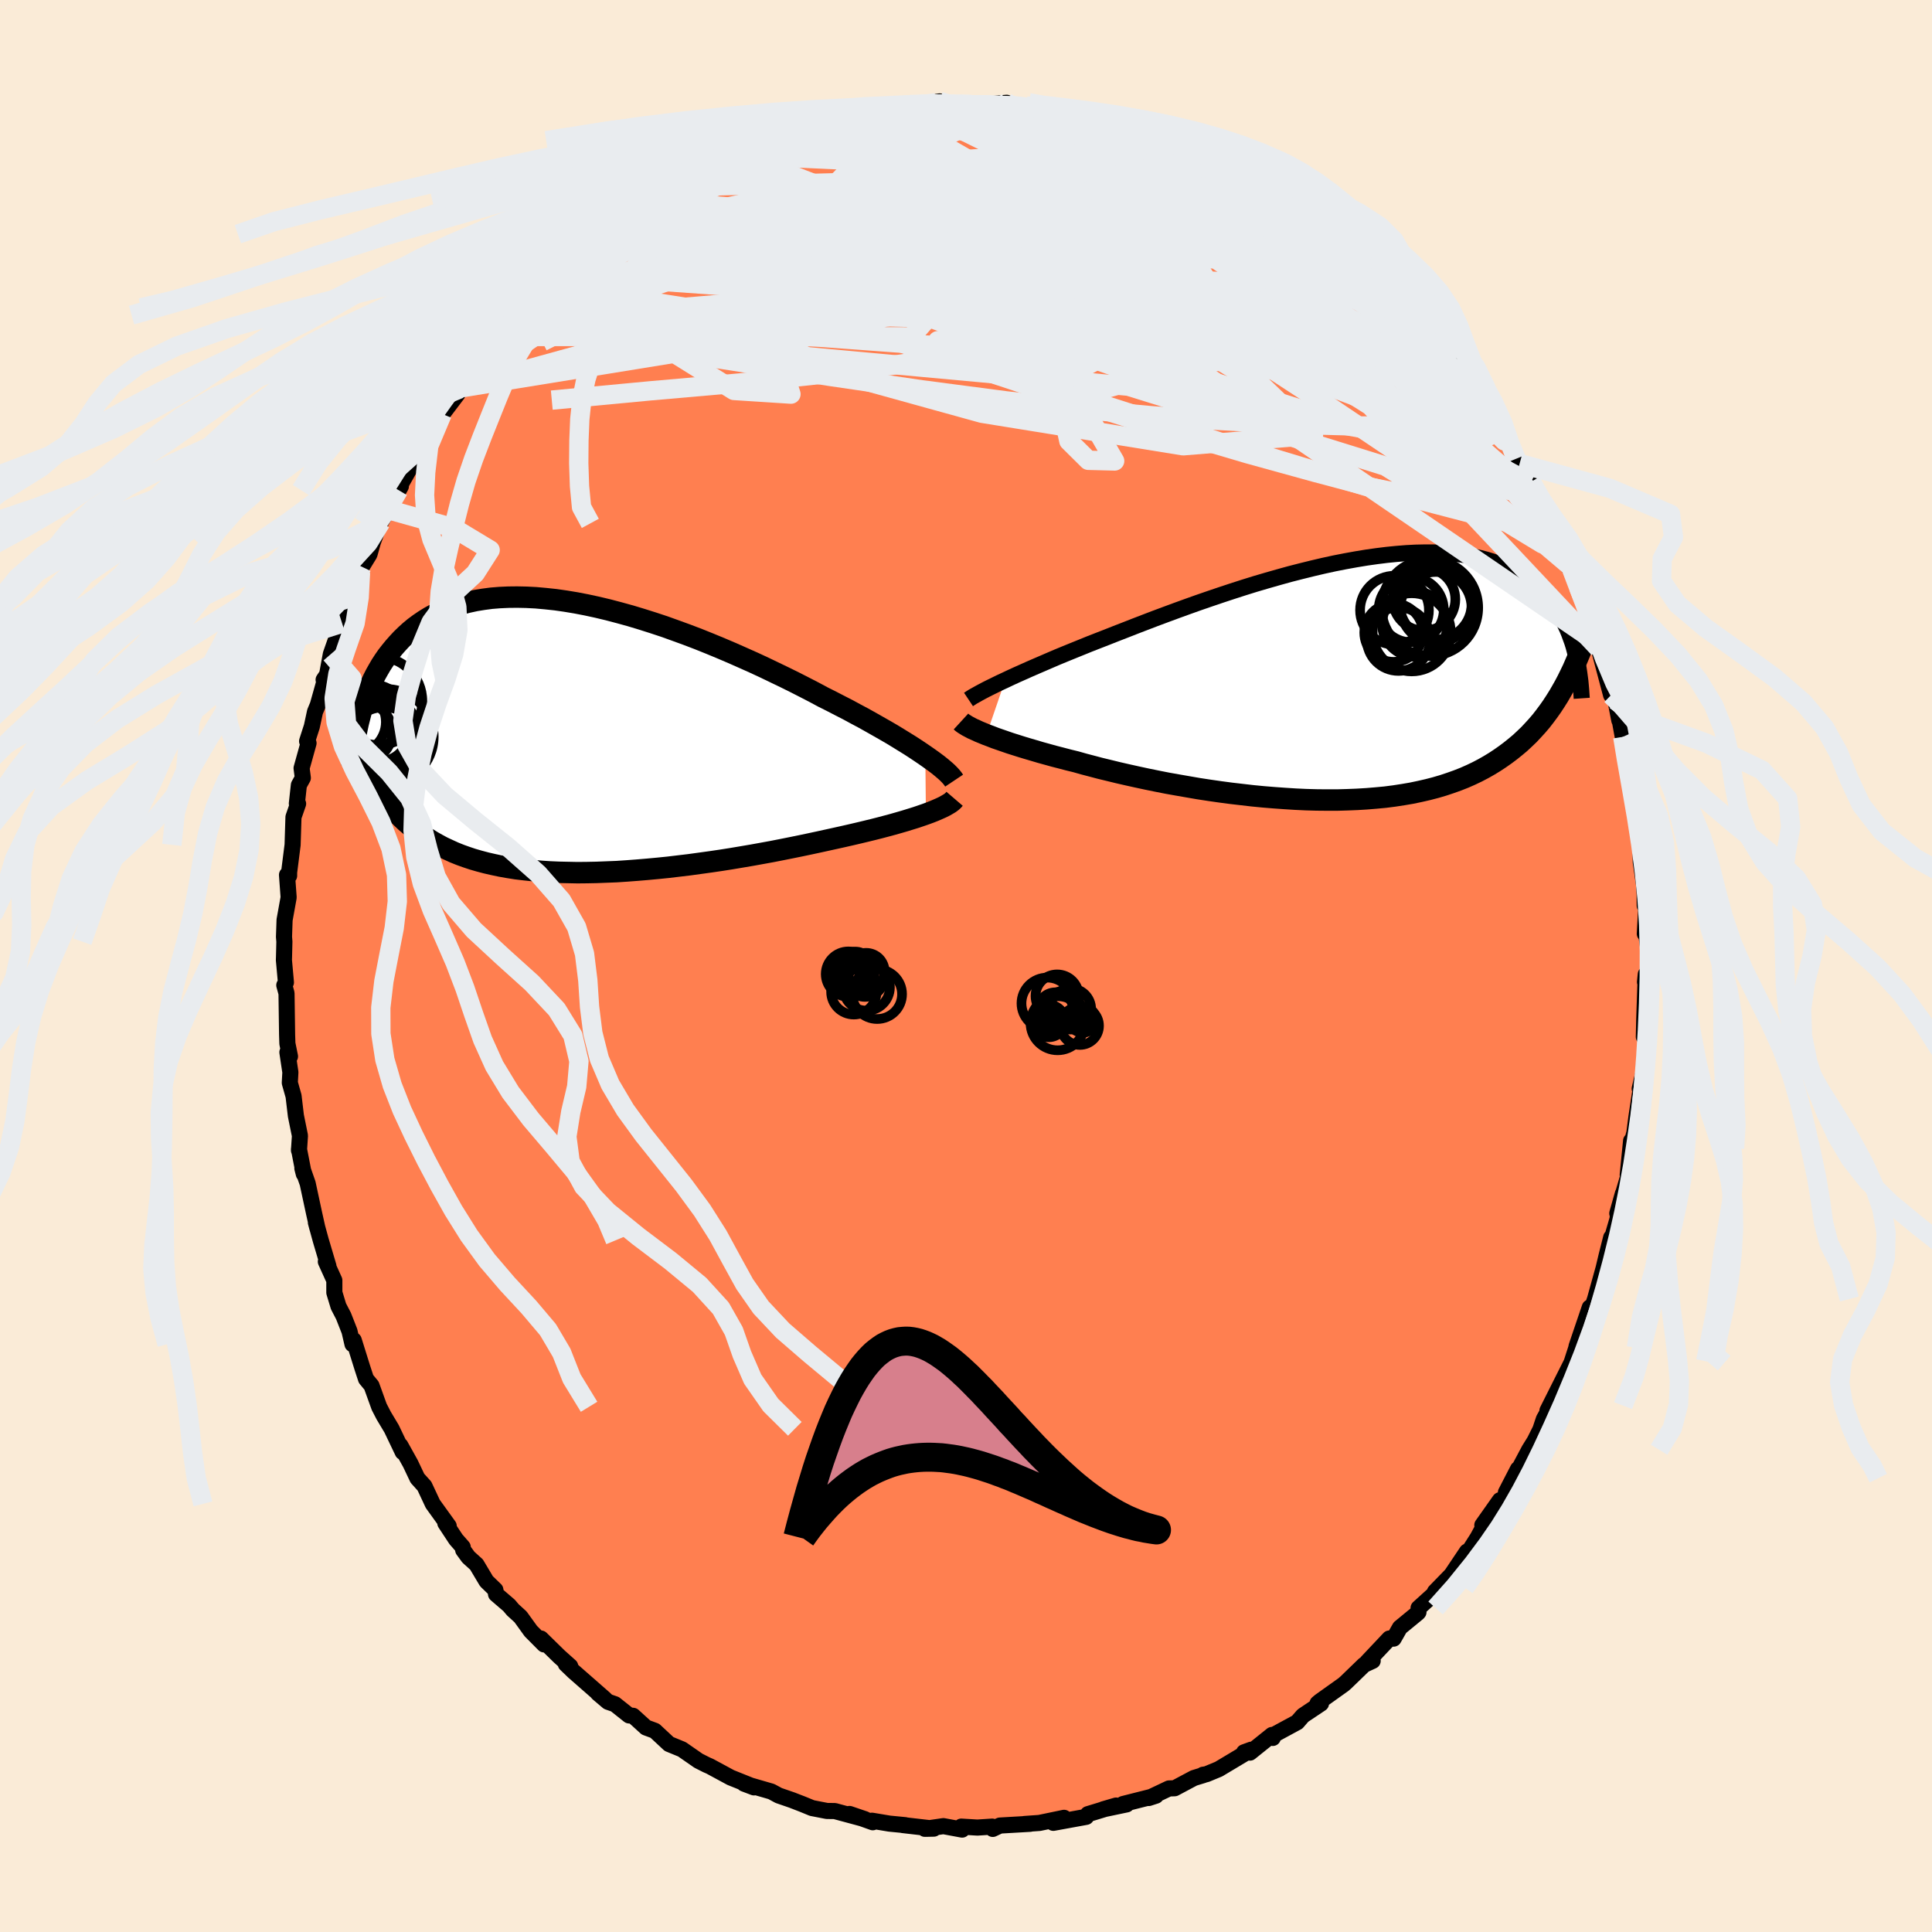 
  <svg viewBox="-100 -100 200 200" xmlns="http://www.w3.org/2000/svg" width="500" height="500" id="face-svg">
    <defs>
      <clipPath id="leftEyeClipPath">
        <polyline points="37.15,2.01 36.65,1.67 36.11,1.31 35.54,0.94 34.94,0.57 34.31,0.18 33.65,-0.22 32.96,-0.62 32.24,-1.03 31.5,-1.45 30.73,-1.88 29.94,-2.3 29.13,-2.74 28.29,-3.17 27.44,-3.61 26.56,-4.05 25.63,-4.55 24.66,-5.05 23.66,-5.56 22.63,-6.07 21.57,-6.58 20.49,-7.1 19.39,-7.61 18.27,-8.11 17.14,-8.61 15.99,-9.1 14.83,-9.58 13.66,-10.05 12.48,-10.5 11.3,-10.93 10.13,-11.35 8.95,-11.74 7.78,-12.11 6.62,-12.46 5.46,-12.78 4.32,-13.08 3.19,-13.35 2.08,-13.59 0.99,-13.8 -0.09,-13.98 -1.14,-14.13 -2.17,-14.24 -3.17,-14.33 -4.15,-14.38 -5.1,-14.4 -6.02,-14.39 -6.92,-14.35 -7.78,-14.28 -8.61,-14.17 -9.41,-14.04 -10.19,-13.87 -10.93,-13.68 -11.63,-13.46 -12.31,-13.21 -12.96,-12.94 -13.57,-12.65 -14.16,-12.33 -14.71,-11.99 -15.24,-11.63 -15.74,-11.26 -16.21,-10.87 -16.66,-10.46 -17.08,-10.05 -17.48,-9.62 -17.86,-9.19 -18.22,-8.75 -18.57,-8.3 -18.89,-7.84 -19.19,-7.38 -19.47,-6.9 -19.74,-6.42 -19.99,-5.93 -20.22,-5.44 -20.43,-4.94 -20.63,-4.44 -20.82,-3.93 -20.99,-3.42 -21.15,-2.91 -21.29,-2.4 -21.42,-1.89 -20.79,3.14 -20.55,3.64 -20.29,4.13 -20.02,4.61 -19.74,5.08 -19.45,5.54 -19.15,5.99 -18.83,6.43 -18.5,6.86 -18.16,7.28 -17.8,7.69 -17.43,8.09 -17.04,8.48 -16.64,8.86 -16.22,9.22 -15.79,9.57 -15.34,9.92 -14.87,10.26 -14.39,10.58 -13.88,10.9 -13.35,11.2 -12.81,11.49 -12.23,11.76 -11.64,12.03 -11.02,12.28 -10.38,12.51 -9.72,12.73 -9.03,12.93 -8.31,13.12 -7.57,13.29 -6.81,13.45 -6.02,13.59 -5.2,13.72 -4.36,13.82 -3.5,13.91 -2.62,13.99 -1.71,14.05 -0.78,14.09 0.17,14.11 1.14,14.13 2.13,14.12 3.13,14.1 4.15,14.06 5.19,14.02 6.24,13.95 7.3,13.87 8.37,13.78 9.45,13.68 10.53,13.57 11.62,13.44 12.71,13.31 13.8,13.16 14.89,13.01 15.98,12.85 17.06,12.68 18.13,12.5 19.19,12.32 20.24,12.13 21.28,11.94 22.3,11.74 23.3,11.54 24.28,11.34 25.23,11.14 26.16,10.94 27.07,10.74 27.89,10.56 28.7,10.38 29.49,10.2 30.26,10.02 31.01,9.84 31.75,9.66 32.46,9.48 33.14,9.3 33.81,9.12 34.44,8.94 35.06,8.76 35.64,8.58 36.19,8.41 36.72,8.23 37.21,8.06" />
      </clipPath>
      <clipPath id="rightEyeClipPath">
        <polyline points="-36.41,0.28 -35.84,0.01 -35.23,-0.27 -34.6,-0.55 -33.93,-0.85 -33.24,-1.15 -32.52,-1.46 -31.78,-1.78 -31.01,-2.11 -30.21,-2.44 -29.4,-2.77 -28.56,-3.11 -27.7,-3.46 -26.83,-3.8 -25.93,-4.15 -25.02,-4.51 -24.04,-4.89 -23.02,-5.29 -21.98,-5.69 -20.91,-6.1 -19.81,-6.51 -18.7,-6.92 -17.57,-7.33 -16.42,-7.74 -15.26,-8.14 -14.08,-8.54 -12.9,-8.93 -11.72,-9.31 -10.53,-9.68 -9.34,-10.03 -8.15,-10.37 -6.96,-10.7 -5.79,-11 -4.62,-11.29 -3.47,-11.56 -2.32,-11.81 -1.2,-12.03 -0.09,-12.23 1,-12.41 2.06,-12.56 3.11,-12.69 4.12,-12.79 5.12,-12.87 6.08,-12.92 7.02,-12.94 7.92,-12.94 8.8,-12.91 9.65,-12.85 10.46,-12.77 11.25,-12.66 12,-12.53 12.72,-12.37 13.41,-12.19 14.06,-11.99 14.69,-11.77 15.28,-11.52 15.85,-11.26 16.38,-10.98 16.89,-10.68 17.36,-10.37 17.82,-10.04 18.24,-9.7 18.65,-9.35 19.03,-8.99 19.39,-8.62 19.73,-8.25 20.05,-7.87 20.35,-7.48 20.63,-7.08 20.89,-6.67 21.14,-6.26 21.37,-5.84 21.58,-5.41 21.78,-4.98 21.96,-4.54 22.12,-4.1 22.28,-3.66 22.42,-3.21 22.54,-2.76 22.66,-2.31 21.8,0.27 21.5,0.84 21.19,1.39 20.87,1.94 20.53,2.48 20.19,3 19.83,3.51 19.45,4.02 19.07,4.51 18.66,4.99 18.24,5.45 17.81,5.91 17.35,6.35 16.89,6.78 16.4,7.19 15.89,7.6 15.37,7.99 14.83,8.37 14.27,8.74 13.68,9.1 13.08,9.44 12.45,9.77 11.8,10.08 11.12,10.38 10.41,10.66 9.68,10.92 8.93,11.17 8.15,11.4 7.34,11.61 6.51,11.8 5.65,11.98 4.77,12.13 3.86,12.27 2.93,12.39 1.97,12.48 1,12.56 0,12.62 -1.02,12.66 -2.05,12.69 -3.11,12.69 -4.17,12.68 -5.26,12.65 -6.35,12.6 -7.45,12.53 -8.57,12.45 -9.68,12.36 -10.81,12.25 -11.93,12.12 -13.05,11.99 -14.18,11.84 -15.29,11.68 -16.4,11.51 -17.5,11.32 -18.59,11.13 -19.66,10.94 -20.72,10.73 -21.75,10.52 -22.77,10.3 -23.76,10.08 -24.72,9.86 -25.66,9.63 -26.57,9.41 -27.44,9.18 -28.28,8.96 -29.09,8.73 -29.87,8.54 -30.63,8.34 -31.37,8.15 -32.09,7.95 -32.78,7.76 -33.45,7.56 -34.1,7.37 -34.73,7.18 -35.33,6.99 -35.9,6.81 -36.45,6.62 -36.97,6.44 -37.46,6.27 -37.92,6.09 -38.35,5.93" />
      </clipPath>
      <filter id="fuzzy">
        <feTurbulence id="turbulence" baseFrequency="0.05" numOctaves="3" type="noise" result="noise" />
        <feDisplacementMap in="SourceGraphic" in2="noise" scale="2" />
      </filter>
      <linearGradient id="rainbowGradient" x1="0%" y1="0%" x2="100%" y2="0%">
        <stop offset="0%" style="stop-color: rgb(145, 85, 61); stop-opacity: 1" />
        <stop offset="50%" style="stop-color: rgb(173, 216, 230); stop-opacity: 1" />
        <stop offset="100%" style="stop-color: rgb(192, 192, 192); stop-opacity: 1" />
      </linearGradient>
    </defs>
    <rect x="-100" y="-100" width="100%" height="100%" fill="rgb(250, 235, 215)" />
    <polyline id="faceContour" points="70.56,2.17 70.29,1.66 70.37,0.86 70.21,5.53 70.17,7.34 70.26,6.4 70.48,6.47 70.11,11.12 69.74,12.7 69.91,12.24 69.4,15.64 69.19,17.26 68.82,18.64 68.97,18.87 68.85,18.1 68.5,21.62 68.55,21.78 67.42,25.61 68,23.56 67.48,25.81 67.45,26.18 66.74,28.62 66.79,28.1 66.31,30 66,31.3 65.12,34.47 64.62,35.95 64.57,35.35 63.2,39.39 63.18,39.53 62.73,40.92 62.1,42.6 62.66,41.11 60.19,46.03 60.6,45.51 59.82,46.9 59.46,47.98 58.86,49.18 58.3,50.08 56.78,52.94 57.14,52.08 55.89,54.5 56.86,53.02 54.72,56.75 55.27,55.3 53.45,57.88 53.67,57.87 52.98,59.15 51.79,61.02 51.86,60.62 50.25,63.02 48.54,64.78 49.18,64.35 46.85,66.46 46.84,66.89 46.77,66.97 44.92,68.49 44.27,69.63 43.82,69.62 41.52,72.06 42.1,71.93 41.21,72.34 39.33,74.16 39.08,74.38 36.64,76.12 36.39,76.33 36.75,76.35 34.88,77.6 34.29,78.28 31.67,79.7 31.76,79.91 31.68,79.6 29.4,81.43 28.78,81.4 29.52,81.13 26.16,83.14 24.88,83.67 24.54,83.72 24.57,83.76 23.59,84.06 21.6,85.12 21.01,85.14 18.92,86.13 19.66,85.89 16.26,86.75 16.63,86.79 14.2,87.3 15.54,86.91 12.62,87.8 12.44,88.08 11.56,88.24 9.04,88.7 10.15,88.18 7.6,88.71 6.04,88.82 6.64,88.8 3.51,88.98 2.77,89.33 2.71,89.09 1.18,89.19 -0.49,89.09 -0.4,89.4 -2.34,89.04 -4.26,89.32 -3.33,89.3 -6.54,88.93 -6.29,88.94 -7.93,88.78 -9.73,88.48 -9.65,88.64 -12.06,87.78 -10.47,88.32 -13.58,87.48 -14.4,87.47 -15.94,87.17 -16.94,86.76 -17.95,86.37 -17.94,86.37 -19.39,85.87 -20.15,85.46 -22.98,84.64 -21.95,85.03 -22.39,84.8 -24.36,84.01 -26.45,82.88 -26.48,82.86 -26.87,82.69 -27.7,82.27 -29.4,81.09 -30.74,80.54 -32.21,79.17 -33.13,78.83 -34.46,77.62 -34.88,77.58 -36.34,76.42 -37.06,76.17 -38.11,75.28 -37.4,75.86 -40.62,73.04 -41.43,72.26 -40.97,72.49 -42.09,71.49 -44,69.62 -43.68,70.23 -45.05,68.85 -46.11,67.38 -46.91,66.65 -47.3,66.19 -48.65,65.03 -48.72,64.58 -49.64,63.69 -50.67,61.96 -51.51,61.2 -52.05,60.46 -52.1,60.15 -52.8,59.35 -53.9,57.68 -53.55,57.97 -55.2,55.68 -56.06,53.84 -56.79,53.03 -57.51,51.51 -58.55,49.64 -58.31,50.32 -59.46,47.91 -60.28,46.54 -60.75,45.63 -61.54,43.44 -62.11,42.75 -62.49,41.59 -63.38,38.74 -63.51,39.15 -63.82,37.81 -64.44,36.23 -64.96,35.23 -65.39,33.81 -65.39,32.54 -66.27,30.6 -66,31.07 -66.79,28.41 -67.3,26.55 -67.14,27.15 -67.49,25.58 -68.15,22.51 -68.7,20.94 -68.55,21.53 -69.05,18.96 -69.05,19.09 -68.95,17.57 -69.37,15.5 -69.61,13.47 -70,12.09 -69.94,11 -70.25,8.93 -69.98,9.36 -70.25,8.03 -70.28,7.11 -70.34,2.83 -70.57,1.99 -70.4,1.7 -70.61,-0.62 -70.6,-0.89 -70.56,-2.52 -70.6,-3.02 -70.54,-4.77 -70.12,-7.1 -70.29,-9.43 -70.07,-9.34 -70.07,-9.7 -69.71,-12.54 -69.62,-15.42 -69.14,-16.8 -69.27,-16.82 -69.06,-18.73 -68.65,-19.47 -68.78,-20.48 -68.06,-23.07 -68.21,-23.27 -67.72,-24.79 -67.39,-26.32 -67.1,-27.02 -66.34,-29.72 -66.5,-29.63 -66.14,-30.16 -65.75,-32.29 -64.71,-35.25 -64.59,-35.49 -64.12,-37.28 -63.79,-38.13 -63.32,-38.78 -62.68,-40.75 -62.54,-41.33 -61.75,-42.62 -61.4,-43.87 -60.68,-45.82 -60.58,-45.93 -59.84,-47.25 -58.5,-49.66 -58.74,-49.26 -58.82,-49.33 -57.08,-52.39 -56.39,-53.7 -55.24,-55.57 -54.22,-57.15 -54.43,-56.84 -52.65,-59.19 -52.29,-60.24 -52.41,-59.75 -52.51,-59.81 -50.37,-62.69 -49.22,-63.64 -49.45,-63.86 -47.4,-65.92 -48.11,-65.17 -45.55,-68.13 -46.1,-67.38 -45.25,-68.15 -44.76,-69.03 -43.41,-70.45 -41.83,-71.61 -41.18,-72.48 -40.74,-72.96 -40.38,-72.88 -39.35,-73.97 -37.18,-75.76 -37.54,-75.67 -35.69,-77.11 -34.65,-77.91 -33.88,-78.41 -33.15,-78.68 -31.04,-79.98 -31.78,-79.61 -30.83,-80.44 -30.11,-80.64 -27.4,-82.22 -26.7,-82.68 -25.41,-83.18 -23.38,-83.93 -23.85,-83.96 -22.44,-84.5 -22.88,-84.46 -21.55,-85.05 -20.52,-85.44 -18.23,-86.23 -17.08,-86.8 -16.61,-86.96 -14.75,-87.5 -14.36,-87.42 -13.38,-87.57 -10.01,-88.48 -11.6,-88.19 -9.03,-88.8 -8.35,-88.65 -9.55,-88.43 -5.79,-88.86 -5.79,-89.18 -5.01,-89.14 -2.72,-89.5 -3.11,-89.36 -2.28,-89.13 -0.67,-89.18 1.46,-89.13 4.21,-89.36 4.7,-89.04 5.27,-88.97 4.52,-89.02 5.73,-89.08 8.39,-88.77 9.14,-88.54 9.91,-88.52 11.13,-88.21 11.62,-88.22 13.58,-87.58 13.52,-87.42 15.29,-87.22 16.17,-86.8 19.02,-86.11 18.66,-85.94 19.24,-85.69 20.35,-85.42 21.82,-84.94 22.81,-84.72 22.24,-84.68 24.23,-84.03 25.34,-83.25 25.24,-83.52 29.2,-81.14 28.84,-81.59 28.59,-81.75 32.09,-79.62 30.89,-80.13 31.88,-79.37 33.87,-78.36 35.99,-76.81 35.8,-76.76 37.31,-75.76 37.85,-75.41 38.86,-74.45 39.38,-74.03 40.17,-73.6 41.12,-72.53 41.64,-71.91 43.54,-70.15 43.83,-70.02 45.35,-68.4 45.68,-68.23 46.3,-67.33 46.03,-67.89 48.79,-64.47 48.64,-64.49 49.66,-63.12 50.95,-61.68 51.44,-61.4 52.56,-59.94 53.08,-58.96 53.46,-58.03 54.91,-55.75 54.38,-56.47 56.14,-54.05 56.63,-53.01 56.95,-52.51 57.31,-52.01 58.51,-50.14 58.42,-49.99 59.35,-48.36 60.63,-45.29 61.59,-43.58 61.09,-44.09 61.34,-44.1 62.38,-41.3 61.96,-42.62 62.59,-41.36 63.43,-39.17 64.35,-36.74 64.44,-36.14 65.54,-33.36 65.25,-33.54 65.5,-32.87 66.78,-28.05 66.84,-28.37 67.23,-27.5 67.63,-25.43 67.63,-25.69 67.99,-23.72 68.22,-23.28 68.13,-22.35 68.59,-21.2 69.1,-17.3 69.32,-15.76 69.36,-15.21 69.8,-13.82 69.8,-13.07 69.85,-10.76 70.18,-8.47 70.25,-7.41 70.26,-6.24 70.43,-6.34 70.27,-3.34 70.38,-3.59 70.62,-1.83 70.56,2.17 70.29,1.66" fill="rgb(255, 127, 80)" stroke="black" stroke-width="1.667" stroke-linejoin="round" filter="url(#fuzzy)" />
    <g transform="translate(40.47 -29.87)">
      <polyline id="rightCountour" points="-36.41,0.28 -35.84,0.01 -35.23,-0.27 -34.6,-0.55 -33.93,-0.85 -33.24,-1.15 -32.52,-1.46 -31.78,-1.78 -31.01,-2.11 -30.21,-2.44 -29.4,-2.77 -28.56,-3.11 -27.7,-3.46 -26.83,-3.8 -25.93,-4.15 -25.02,-4.51 -24.04,-4.89 -23.02,-5.29 -21.98,-5.69 -20.91,-6.1 -19.81,-6.51 -18.7,-6.92 -17.57,-7.33 -16.42,-7.74 -15.26,-8.14 -14.08,-8.54 -12.9,-8.93 -11.72,-9.31 -10.53,-9.68 -9.34,-10.03 -8.15,-10.37 -6.96,-10.7 -5.79,-11 -4.62,-11.29 -3.47,-11.56 -2.32,-11.81 -1.2,-12.03 -0.09,-12.23 1,-12.41 2.06,-12.56 3.11,-12.69 4.12,-12.79 5.12,-12.87 6.08,-12.92 7.02,-12.94 7.92,-12.94 8.8,-12.91 9.65,-12.85 10.46,-12.77 11.25,-12.66 12,-12.53 12.72,-12.37 13.41,-12.19 14.06,-11.99 14.69,-11.77 15.28,-11.52 15.85,-11.26 16.38,-10.98 16.89,-10.68 17.36,-10.37 17.82,-10.04 18.24,-9.7 18.65,-9.35 19.03,-8.99 19.39,-8.62 19.73,-8.25 20.05,-7.87 20.35,-7.48 20.63,-7.08 20.89,-6.67 21.14,-6.26 21.37,-5.84 21.58,-5.41 21.78,-4.98 21.96,-4.54 22.12,-4.1 22.28,-3.66 22.42,-3.21 22.54,-2.76 22.66,-2.31 21.8,0.27 21.5,0.84 21.19,1.39 20.87,1.94 20.53,2.48 20.19,3 19.83,3.51 19.45,4.02 19.07,4.51 18.66,4.99 18.24,5.45 17.81,5.91 17.35,6.35 16.89,6.78 16.4,7.19 15.89,7.6 15.37,7.99 14.83,8.37 14.27,8.74 13.68,9.1 13.08,9.44 12.45,9.77 11.8,10.08 11.12,10.38 10.41,10.66 9.68,10.92 8.93,11.17 8.15,11.4 7.34,11.61 6.51,11.8 5.65,11.98 4.77,12.13 3.86,12.27 2.93,12.39 1.97,12.48 1,12.56 0,12.62 -1.02,12.66 -2.05,12.69 -3.11,12.69 -4.17,12.68 -5.26,12.65 -6.35,12.6 -7.45,12.53 -8.57,12.45 -9.68,12.36 -10.81,12.25 -11.93,12.12 -13.05,11.99 -14.18,11.84 -15.29,11.68 -16.4,11.51 -17.5,11.32 -18.59,11.13 -19.66,10.94 -20.72,10.73 -21.75,10.52 -22.77,10.3 -23.76,10.08 -24.72,9.86 -25.66,9.63 -26.57,9.41 -27.44,9.18 -28.28,8.96 -29.09,8.73 -29.87,8.54 -30.63,8.34 -31.37,8.15 -32.09,7.95 -32.78,7.76 -33.45,7.56 -34.1,7.37 -34.73,7.18 -35.33,6.99 -35.9,6.81 -36.45,6.62 -36.97,6.44 -37.46,6.27 -37.92,6.09 -38.35,5.93" fill="white" stroke="white" stroke-width="0" stroke-linejoin="round" filter="url(#fuzzy)" />
    </g>
    <g transform="translate(-41.36 -23.79)">
      <polyline id="leftCountour" points="37.15,2.01 36.65,1.67 36.11,1.31 35.54,0.94 34.94,0.57 34.31,0.18 33.65,-0.22 32.96,-0.62 32.24,-1.03 31.5,-1.45 30.73,-1.88 29.94,-2.3 29.13,-2.74 28.29,-3.17 27.44,-3.61 26.56,-4.05 25.63,-4.55 24.66,-5.05 23.66,-5.56 22.63,-6.07 21.57,-6.58 20.49,-7.1 19.39,-7.61 18.27,-8.11 17.14,-8.61 15.99,-9.1 14.83,-9.58 13.66,-10.05 12.48,-10.5 11.3,-10.93 10.13,-11.35 8.95,-11.74 7.78,-12.11 6.62,-12.46 5.46,-12.78 4.32,-13.08 3.19,-13.35 2.08,-13.59 0.99,-13.8 -0.09,-13.98 -1.14,-14.13 -2.17,-14.24 -3.17,-14.33 -4.15,-14.38 -5.1,-14.4 -6.02,-14.39 -6.92,-14.35 -7.78,-14.28 -8.61,-14.17 -9.41,-14.04 -10.19,-13.87 -10.93,-13.68 -11.63,-13.46 -12.31,-13.21 -12.96,-12.94 -13.57,-12.65 -14.16,-12.33 -14.71,-11.99 -15.24,-11.63 -15.74,-11.26 -16.21,-10.87 -16.66,-10.46 -17.08,-10.05 -17.48,-9.62 -17.86,-9.19 -18.22,-8.75 -18.57,-8.3 -18.89,-7.84 -19.19,-7.38 -19.47,-6.9 -19.74,-6.42 -19.99,-5.93 -20.22,-5.44 -20.43,-4.94 -20.63,-4.44 -20.82,-3.93 -20.99,-3.42 -21.15,-2.91 -21.29,-2.4 -21.42,-1.89 -20.79,3.14 -20.55,3.64 -20.29,4.13 -20.02,4.61 -19.74,5.08 -19.45,5.54 -19.15,5.99 -18.83,6.43 -18.5,6.86 -18.16,7.28 -17.8,7.69 -17.43,8.09 -17.04,8.48 -16.64,8.86 -16.22,9.22 -15.79,9.57 -15.34,9.92 -14.87,10.26 -14.39,10.58 -13.88,10.9 -13.35,11.2 -12.81,11.49 -12.23,11.76 -11.64,12.03 -11.02,12.28 -10.38,12.51 -9.72,12.73 -9.03,12.93 -8.31,13.12 -7.57,13.29 -6.81,13.45 -6.02,13.59 -5.2,13.72 -4.36,13.82 -3.5,13.91 -2.62,13.99 -1.71,14.05 -0.78,14.09 0.17,14.11 1.14,14.13 2.13,14.12 3.13,14.1 4.15,14.06 5.19,14.02 6.24,13.95 7.3,13.87 8.37,13.78 9.45,13.68 10.53,13.57 11.62,13.44 12.71,13.31 13.8,13.16 14.89,13.01 15.98,12.85 17.06,12.68 18.13,12.5 19.19,12.32 20.24,12.13 21.28,11.94 22.3,11.74 23.3,11.54 24.28,11.34 25.23,11.14 26.16,10.94 27.07,10.74 27.89,10.56 28.7,10.38 29.49,10.2 30.26,10.02 31.01,9.84 31.75,9.66 32.46,9.48 33.14,9.3 33.81,9.12 34.44,8.94 35.06,8.76 35.64,8.58 36.19,8.41 36.72,8.23 37.21,8.06" fill="white" stroke="white" stroke-width="0" stroke-linejoin="round" filter="url(#fuzzy)" />
    </g>
    <g transform="translate(40.47 -29.87)">
      <polyline id="rightUpper" points="-40.21,2.28 -40,2.14 -39.75,1.98 -39.46,1.82 -39.14,1.64 -38.77,1.44 -38.37,1.23 -37.93,1.01 -37.46,0.78 -36.95,0.53 -36.41,0.28 -35.84,0.01 -35.23,-0.27 -34.6,-0.55 -33.93,-0.85 -33.24,-1.15 -32.52,-1.46 -31.78,-1.78 -31.01,-2.11 -30.21,-2.44 -29.4,-2.77 -28.56,-3.11 -27.7,-3.46 -26.83,-3.8 -25.93,-4.15 -25.02,-4.51 -24.04,-4.89 -23.02,-5.29 -21.98,-5.69 -20.91,-6.1 -19.81,-6.51 -18.7,-6.92 -17.57,-7.33 -16.42,-7.74 -15.26,-8.14 -14.08,-8.54 -12.9,-8.93 -11.72,-9.31 -10.53,-9.68 -9.34,-10.03 -8.15,-10.37 -6.96,-10.7 -5.79,-11 -4.62,-11.29 -3.47,-11.56 -2.32,-11.81 -1.2,-12.03 -0.09,-12.23 1,-12.41 2.06,-12.56 3.11,-12.69 4.12,-12.79 5.12,-12.87 6.08,-12.92 7.02,-12.94 7.92,-12.94 8.8,-12.91 9.65,-12.85 10.46,-12.77 11.25,-12.66 12,-12.53 12.72,-12.37 13.41,-12.19 14.06,-11.99 14.69,-11.77 15.28,-11.52 15.85,-11.26 16.38,-10.98 16.89,-10.68 17.36,-10.37 17.82,-10.04 18.24,-9.7 18.65,-9.35 19.03,-8.99 19.39,-8.62 19.73,-8.25 20.05,-7.87 20.35,-7.48 20.63,-7.08 20.89,-6.67 21.14,-6.26 21.37,-5.84 21.58,-5.41 21.78,-4.98 21.96,-4.54 22.12,-4.1 22.28,-3.66 22.42,-3.21 22.54,-2.76 22.66,-2.31 22.76,-1.86 22.85,-1.41 22.94,-0.96 23.01,-0.51 23.07,-0.06 23.13,0.39 23.17,0.83 23.21,1.28 23.24,1.72 23.27,2.16" fill="none" stroke="black" stroke-width="1.667" stroke-linejoin="round" filter="url(#fuzzy)" />
      <polyline id="rightLower" points="-40.99,4.56 -40.87,4.67 -40.72,4.78 -40.53,4.9 -40.32,5.03 -40.07,5.16 -39.79,5.31 -39.47,5.45 -39.13,5.61 -38.76,5.76 -38.35,5.93 -37.92,6.09 -37.46,6.27 -36.97,6.44 -36.45,6.62 -35.9,6.81 -35.33,6.99 -34.73,7.18 -34.1,7.37 -33.45,7.56 -32.78,7.76 -32.09,7.95 -31.37,8.15 -30.63,8.34 -29.87,8.54 -29.09,8.73 -28.28,8.96 -27.44,9.18 -26.57,9.41 -25.66,9.63 -24.72,9.86 -23.76,10.08 -22.77,10.3 -21.75,10.52 -20.72,10.73 -19.66,10.94 -18.59,11.13 -17.5,11.32 -16.4,11.51 -15.29,11.68 -14.18,11.84 -13.05,11.99 -11.93,12.12 -10.81,12.25 -9.68,12.36 -8.57,12.45 -7.45,12.53 -6.35,12.6 -5.26,12.65 -4.17,12.68 -3.11,12.69 -2.05,12.69 -1.02,12.66 0,12.62 1,12.56 1.97,12.48 2.93,12.39 3.86,12.27 4.77,12.13 5.65,11.98 6.51,11.8 7.34,11.61 8.15,11.4 8.93,11.17 9.68,10.92 10.41,10.66 11.12,10.38 11.8,10.08 12.45,9.77 13.08,9.44 13.68,9.1 14.27,8.74 14.83,8.37 15.37,7.99 15.89,7.6 16.4,7.19 16.89,6.78 17.35,6.35 17.81,5.91 18.24,5.45 18.66,4.99 19.07,4.51 19.45,4.02 19.83,3.51 20.19,3 20.53,2.48 20.87,1.94 21.19,1.39 21.5,0.84 21.8,0.27 22.08,-0.3 22.36,-0.88 22.62,-1.48 22.88,-2.08 23.13,-2.68 23.37,-3.3 23.6,-3.92 23.82,-4.56 24.03,-5.19 24.24,-5.84" fill="none" stroke="black" stroke-width="2.222" stroke-linejoin="round" filter="url(#fuzzy)" />
      <circle r="3.732" cx="8.148" cy="-7.647" stroke="black" fill="none" stroke-width="1.0" filter="url(#fuzzy)" clip-path="url(#rightEyeClipPath)" /><circle r="3.37" cx="5.618" cy="-7.012" stroke="black" fill="none" stroke-width="1.0" filter="url(#fuzzy)" clip-path="url(#rightEyeClipPath)" /><circle r="3.674" cx="8.188" cy="-7.252" stroke="black" fill="none" stroke-width="1.0" filter="url(#fuzzy)" clip-path="url(#rightEyeClipPath)" /><circle r="3.564" cx="3.888" cy="-6.967" stroke="black" fill="none" stroke-width="1.0" filter="url(#fuzzy)" clip-path="url(#rightEyeClipPath)" /><circle r="4.046" cx="5.668" cy="-4.672" stroke="black" fill="none" stroke-width="1.0" filter="url(#fuzzy)" clip-path="url(#rightEyeClipPath)" /><circle r="3.028" cx="3.788" cy="-4.642" stroke="black" fill="none" stroke-width="1.0" filter="url(#fuzzy)" clip-path="url(#rightEyeClipPath)" /><circle r="3.286" cx="4.303" cy="-3.962" stroke="black" fill="none" stroke-width="1.0" filter="url(#fuzzy)" clip-path="url(#rightEyeClipPath)" /><circle r="4.998" cx="7.553" cy="-7.217" stroke="black" fill="none" stroke-width="1.0" filter="url(#fuzzy)" clip-path="url(#rightEyeClipPath)" /><circle r="3.242" cx="6.943" cy="-8.092" stroke="black" fill="none" stroke-width="1.0" filter="url(#fuzzy)" clip-path="url(#rightEyeClipPath)" /><circle r="3.388" cx="5.993" cy="-5.527" stroke="black" fill="none" stroke-width="1.0" filter="url(#fuzzy)" clip-path="url(#rightEyeClipPath)" />
      </g>
    <g transform="translate(-41.36 -23.79)">
      <polyline id="leftUpper" points="40.13,4.6 40.01,4.42 39.85,4.22 39.65,4 39.41,3.76 39.13,3.51 38.81,3.24 38.45,2.95 38.05,2.65 37.62,2.34 37.15,2.01 36.65,1.67 36.11,1.31 35.54,0.94 34.94,0.57 34.31,0.18 33.65,-0.22 32.96,-0.62 32.24,-1.03 31.5,-1.45 30.73,-1.88 29.94,-2.3 29.13,-2.74 28.29,-3.17 27.44,-3.61 26.56,-4.05 25.63,-4.55 24.66,-5.05 23.66,-5.56 22.63,-6.07 21.57,-6.58 20.49,-7.1 19.39,-7.61 18.27,-8.11 17.14,-8.61 15.99,-9.1 14.83,-9.58 13.66,-10.05 12.48,-10.5 11.3,-10.93 10.13,-11.35 8.95,-11.74 7.78,-12.11 6.62,-12.46 5.46,-12.78 4.32,-13.08 3.19,-13.35 2.08,-13.59 0.99,-13.8 -0.09,-13.98 -1.14,-14.13 -2.17,-14.24 -3.17,-14.33 -4.15,-14.38 -5.1,-14.4 -6.02,-14.39 -6.92,-14.35 -7.78,-14.28 -8.61,-14.17 -9.41,-14.04 -10.19,-13.87 -10.93,-13.68 -11.63,-13.46 -12.31,-13.21 -12.96,-12.94 -13.57,-12.65 -14.16,-12.33 -14.71,-11.99 -15.24,-11.63 -15.74,-11.26 -16.21,-10.87 -16.66,-10.46 -17.08,-10.05 -17.48,-9.62 -17.86,-9.19 -18.22,-8.75 -18.57,-8.3 -18.89,-7.84 -19.19,-7.38 -19.47,-6.9 -19.74,-6.42 -19.99,-5.93 -20.22,-5.44 -20.43,-4.94 -20.63,-4.44 -20.82,-3.93 -20.99,-3.42 -21.15,-2.91 -21.29,-2.4 -21.42,-1.89 -21.55,-1.38 -21.66,-0.87 -21.76,-0.37 -21.84,0.14 -21.92,0.64 -22,1.14 -22.06,1.63 -22.11,2.12 -22.16,2.61 -22.2,3.1" fill="none" stroke="black" stroke-width="2.222" stroke-linejoin="round" filter="url(#fuzzy)" />
      <polyline id="leftLower" points="40.18,6.48 40.06,6.62 39.9,6.77 39.7,6.92 39.45,7.07 39.17,7.23 38.85,7.39 38.49,7.55 38.1,7.72 37.67,7.89 37.21,8.06 36.72,8.23 36.19,8.41 35.64,8.58 35.06,8.76 34.44,8.94 33.81,9.12 33.14,9.3 32.46,9.48 31.75,9.66 31.01,9.84 30.26,10.02 29.49,10.2 28.7,10.38 27.89,10.56 27.07,10.74 26.16,10.94 25.23,11.14 24.28,11.34 23.3,11.54 22.3,11.74 21.28,11.94 20.24,12.13 19.19,12.32 18.13,12.5 17.06,12.68 15.98,12.85 14.89,13.01 13.8,13.16 12.71,13.31 11.62,13.44 10.53,13.57 9.45,13.68 8.37,13.78 7.3,13.87 6.24,13.95 5.19,14.02 4.15,14.06 3.13,14.1 2.13,14.12 1.14,14.13 0.17,14.11 -0.78,14.09 -1.71,14.05 -2.62,13.99 -3.5,13.91 -4.36,13.82 -5.2,13.72 -6.02,13.59 -6.81,13.45 -7.57,13.29 -8.31,13.12 -9.03,12.93 -9.72,12.73 -10.38,12.51 -11.02,12.28 -11.64,12.03 -12.23,11.76 -12.81,11.49 -13.35,11.2 -13.88,10.9 -14.39,10.58 -14.87,10.26 -15.34,9.92 -15.79,9.57 -16.22,9.22 -16.64,8.86 -17.04,8.48 -17.43,8.09 -17.8,7.69 -18.16,7.28 -18.5,6.86 -18.83,6.43 -19.15,5.99 -19.45,5.54 -19.74,5.08 -20.02,4.61 -20.29,4.13 -20.55,3.64 -20.79,3.14 -21.03,2.64 -21.26,2.12 -21.48,1.6 -21.69,1.07 -21.89,0.54 -22.08,0 -22.27,-0.55 -22.45,-1.11 -22.62,-1.67 -22.78,-2.24" fill="none" stroke="black" stroke-width="2.222" stroke-linejoin="round" filter="url(#fuzzy)" />
      <circle r="4.472" cx="-20.468" cy="-0.95" stroke="black" fill="none" stroke-width="1.0" filter="url(#fuzzy)" clip-path="url(#leftEyeClipPath)" /><circle r="3.05" cx="-21.083" cy="-0.425" stroke="black" fill="none" stroke-width="1.0" filter="url(#fuzzy)" clip-path="url(#leftEyeClipPath)" /><circle r="3.304" cx="-21.998" cy="-1.47" stroke="black" fill="none" stroke-width="1.0" filter="url(#fuzzy)" clip-path="url(#leftEyeClipPath)" /><circle r="3.066" cx="-19.393" cy="-0.455" stroke="black" fill="none" stroke-width="1.0" filter="url(#fuzzy)" clip-path="url(#leftEyeClipPath)" /><circle r="3.56" cx="-19.233" cy="-0.27" stroke="black" fill="none" stroke-width="1.0" filter="url(#fuzzy)" clip-path="url(#leftEyeClipPath)" /><circle r="4.926" cx="-18.668" cy="0.045" stroke="black" fill="none" stroke-width="1.0" filter="url(#fuzzy)" clip-path="url(#leftEyeClipPath)" /><circle r="4.738" cx="-20.513" cy="0.805" stroke="black" fill="none" stroke-width="1.0" filter="url(#fuzzy)" clip-path="url(#leftEyeClipPath)" /><circle r="4.568" cx="-19.488" cy="-3.65" stroke="black" fill="none" stroke-width="1.0" filter="url(#fuzzy)" clip-path="url(#leftEyeClipPath)" /><circle r="3.938" cx="-18.878" cy="0.94" stroke="black" fill="none" stroke-width="1.0" filter="url(#fuzzy)" clip-path="url(#leftEyeClipPath)" /><circle r="4.364" cx="-19.638" cy="-0.05" stroke="black" fill="none" stroke-width="1.0" filter="url(#fuzzy)" clip-path="url(#leftEyeClipPath)" />
    </g>
    <g id="hairs">
      <polyline points="52.56,-59.94 52.99,-59.02 53.33,-58.16 53.51,-57.49 53.49,-57.05 53.21,-56.85 52.65,-56.91 51.77,-57.26 50.56,-57.88 48.99,-58.76 47.06,-59.89 44.7,-61.32 41.9,-63.11 38.6,-65.36 34.79,-68.12 30.47,-71.4 25.64,-75.13 20.34,-79.28 14.58,-83.82" fill="none" stroke="rgb(233, 236, 239)" stroke-width="2" stroke-linejoin="round" filter="url(#fuzzy)" /><polyline points="-5.79,-88.86 -5.41,-89.07 -4.51,-89.19 -3.46,-89.24 -2.34,-89.24 -1.09,-89.21 0.25,-89.17 1.59,-89.14 2.79,-89.11 3.78,-89.08 4.52,-89.04 5.06,-89 5.41,-88.96 5.55,-88.91 5.46,-88.86 5.1,-88.82 4.47,-88.77 3.57,-88.74 2.39,-88.71 0.9,-88.66 -0.97,-88.6 -3.29,-88.52 -6.02,-88.47" fill="none" stroke="rgb(233, 236, 239)" stroke-width="2" stroke-linejoin="round" filter="url(#fuzzy)" /><polyline points="45.68,-68.23 46.1,-67.64 46.58,-66.98 47,-66.27 47.19,-65.73 47.05,-65.47 46.56,-65.53 45.69,-65.9 44.38,-66.59 42.61,-67.61 40.36,-69 37.59,-70.81 34.28,-73.07 30.34,-75.84 25.63,-79.15 20.03,-83.04" fill="none" stroke="rgb(233, 236, 239)" stroke-width="2" stroke-linejoin="round" filter="url(#fuzzy)" /><polyline points="37.85,-75.41 38.48,-74.66 38.6,-74.04 38.33,-73.36 37.65,-72.58 36.55,-71.72 34.95,-70.83 32.8,-69.94 30.06,-69.09 26.7,-68.25 22.74,-67.4 18.16,-66.5 12.96,-65.52 7.1,-64.48 0.55,-63.4 -6.72,-62.31 -14.7,-61.28 -23.36,-60.36 -32.69,-59.54 -42.88,-58.58" fill="none" stroke="rgb(233, 236, 239)" stroke-width="2" stroke-linejoin="round" filter="url(#fuzzy)" /><polyline points="-2.72,-89.5 -2.73,-89.32 -2.23,-89.08 -1.54,-88.78 -1.02,-88.38 -0.96,-87.85 -1.51,-87.16 -2.67,-86.28 -4.37,-85.21 -6.5,-83.93 -9.06,-82.44 -12.09,-80.74 -15.67,-78.8 -19.88,-76.62 -24.75,-74.16 -30.31,-71.4 -36.62,-68.29 -43.87,-64.63" fill="none" stroke="rgb(233, 236, 239)" stroke-width="2" stroke-linejoin="round" filter="url(#fuzzy)" /><polyline points="-5.01,-89.14 -3.41,-89.22 -1.98,-88.95 -0.07,-88.49 2.39,-87.89 5.23,-87.19 8.19,-86.39 11.11,-85.51 13.94,-84.58 16.75,-83.61 19.63,-82.61 22.61,-81.58 25.62,-80.51 28.55,-79.44 31.3,-78.41 33.79,-77.48" fill="none" stroke="rgb(233, 236, 239)" stroke-width="2" stroke-linejoin="round" filter="url(#fuzzy)" /><polyline points="-31.04,-79.98 -31.19,-79.99 -30.6,-80.39 -29.64,-80.93 -28.59,-81.48 -27.65,-81.93 -26.94,-82.22 -26.51,-82.33 -26.36,-82.26 -26.48,-82.02 -26.82,-81.63 -27.35,-81.07 -28.08,-80.33 -29.05,-79.4 -30.29,-78.25 -31.87,-76.87 -33.84,-75.23 -36.23,-73.29 -39.05,-71.06 -42.31,-68.54 -46.04,-65.76" fill="none" stroke="rgb(233, 236, 239)" stroke-width="2" stroke-linejoin="round" filter="url(#fuzzy)" /><polyline points="35.99,-76.81 36.34,-76.44 37.17,-75.74 38.13,-74.93 39.11,-74.04 40.13,-73.09 41.18,-72.06 42.27,-70.98 43.38,-69.87 44.46,-68.77 45.47,-67.74 46.39,-66.81 47.2,-65.98 47.9,-65.27 48.47,-64.66 48.91,-64.18 49.21,-63.84 49.32,-63.71 49.23,-63.83 48.92,-64.21 48.4,-64.85 47.68,-65.68 46.8,-66.68 45.64,-67.98" fill="none" stroke="rgb(233, 236, 239)" stroke-width="2" stroke-linejoin="round" filter="url(#fuzzy)" /><polyline points="-9.03,-88.8 -8.43,-88.56 -7.11,-88.21 -5.08,-87.75 -2.6,-87.11 0.18,-86.28 3.23,-85.23 6.54,-84.01 10.14,-82.64 14.02,-81.16 18.08,-79.6 22.22,-77.98 26.27,-76.35 30.18,-74.74 33.96,-73.18 37.72,-71.66 41.64,-70.02" fill="none" stroke="rgb(233, 236, 239)" stroke-width="2" stroke-linejoin="round" filter="url(#fuzzy)" /><polyline points="45.35,-68.4 45.72,-68.07 46.2,-67.53 46.82,-66.78 47.48,-65.95 48.06,-65.18 48.48,-64.58 48.72,-64.19 48.73,-64.03 48.47,-64.1 47.93,-64.44 47.06,-65.07 45.82,-66.06 44.18,-67.45 42.11,-69.27 39.61,-71.54 36.75,-74.25 33.42,-77.47" fill="none" stroke="rgb(233, 236, 239)" stroke-width="2" stroke-linejoin="round" filter="url(#fuzzy)" /><polyline points="-40.74,-72.96 -39.91,-73.31 -38.34,-74.13 -36.34,-75.06 -34.03,-75.97 -31.44,-76.83 -28.59,-77.64 -25.52,-78.38 -22.28,-79.09 -18.91,-79.77 -15.41,-80.45 -11.78,-81.15 -8.02,-81.88 -4.12,-82.62 -0.13,-83.34 3.86,-83.98 7.76,-84.55 11.47,-85.06 15.02,-85.52" fill="none" stroke="rgb(233, 236, 239)" stroke-width="2" stroke-linejoin="round" filter="url(#fuzzy)" /><polyline points="46.03,-67.89 47.51,-65.74 47.63,-64.67 46.96,-64 45.57,-63.56 43.42,-63.31 40.48,-63.23 36.71,-63.34 32.11,-63.66 26.65,-64.2 20.3,-64.99 13.01,-66.02 4.72,-67.27 -4.6,-68.76 -14.96,-70.45 -26.38,-72.29" fill="none" stroke="rgb(233, 236, 239)" stroke-width="2" stroke-linejoin="round" filter="url(#fuzzy)" /><polyline points="-30.83,-80.44 -29.47,-81 -27.48,-81.79 -25.28,-82.53 -22.96,-83.17 -20.58,-83.73 -18.16,-84.23 -15.7,-84.72 -13.14,-85.22 -10.46,-85.74 -7.64,-86.29 -4.78,-86.85 -1.98,-87.38 0.65,-87.85 3,-88.26 4.87,-88.64" fill="none" stroke="rgb(233, 236, 239)" stroke-width="2" stroke-linejoin="round" filter="url(#fuzzy)" /><polyline points="-5.79,-89.18 -4.64,-89.21 -3.26,-89.2 -1.79,-89.09 -0.08,-88.93 1.91,-88.75 4.03,-88.56 6.07,-88.37 7.87,-88.18 9.35,-88.02 10.52,-87.89 11.42,-87.8 12.08,-87.77 12.46,-87.77 12.45,-87.87" fill="none" stroke="rgb(233, 236, 239)" stroke-width="2" stroke-linejoin="round" filter="url(#fuzzy)" /><polyline points="35.99,-76.81 36.29,-76.5 36.99,-75.96 37.7,-75.41 38.35,-74.88 38.92,-74.37 39.42,-73.89 39.84,-73.43 40.14,-73.02 40.3,-72.7 40.27,-72.5 40.03,-72.44 39.57,-72.52 38.88,-72.74 37.97,-73.09 36.82,-73.57 35.41,-74.21 33.7,-75.06 31.63,-76.14 29.16,-77.48 26.28,-79.1 23,-80.98 19.37,-83.12 15.37,-85.55" fill="none" stroke="rgb(233, 236, 239)" stroke-width="2" stroke-linejoin="round" filter="url(#fuzzy)" /><polyline points="4.21,-89.36 4.64,-89.14 5.03,-89.05 5.61,-88.98 6.43,-88.9 7.38,-88.79 8.29,-88.66 9.09,-88.52 9.71,-88.37 10.14,-88.21 10.38,-88.05 10.41,-87.9 10.24,-87.76 9.84,-87.63 9.17,-87.52 8.18,-87.44 6.84,-87.39 5.15,-87.37 3.13,-87.39 0.78,-87.46 -1.9,-87.57 -4.94,-87.69 -8.45,-87.75" fill="none" stroke="rgb(233, 236, 239)" stroke-width="2" stroke-linejoin="round" filter="url(#fuzzy)" /><polyline points="-11.6,-88.19 -9.68,-88.44 -8.18,-88.31 -6.44,-88.02 -4.33,-87.66 -1.91,-87.21 0.71,-86.65 3.51,-85.96 6.48,-85.16 9.62,-84.27 12.92,-83.34 16.29,-82.41 19.64,-81.48 22.86,-80.55 25.91,-79.61 28.82,-78.65 31.69,-77.69 34.54,-76.75" fill="none" stroke="rgb(233, 236, 239)" stroke-width="2" stroke-linejoin="round" filter="url(#fuzzy)" /><polyline points="37.85,-75.41 38.72,-74.61 39.56,-73.86 40.48,-72.99 41.49,-71.99 42.58,-70.89 43.68,-69.77 44.73,-68.69 45.71,-67.68 46.59,-66.74 47.39,-65.88 48.11,-65.09 48.74,-64.38 49.25,-63.78 49.62,-63.34 49.81,-63.12 49.78,-63.14 49.54,-63.42 49.08,-63.94 48.41,-64.68 47.55,-65.63 46.45,-66.87 45.06,-68.45" fill="none" stroke="rgb(233, 236, 239)" stroke-width="2" stroke-linejoin="round" filter="url(#fuzzy)" /><polyline points="30.89,-80.13 32.08,-79.33 33.34,-78.49 34.27,-77.81 34.8,-77.31 34.96,-77.01 34.79,-76.86 34.29,-76.87 33.46,-77.02 32.28,-77.31 30.72,-77.74 28.76,-78.32 26.39,-79.09 23.6,-80.09 20.35,-81.35 16.54,-82.91 11.91,-84.76 6.18,-86.87" fill="none" stroke="rgb(233, 236, 239)" stroke-width="2" stroke-linejoin="round" filter="url(#fuzzy)" /><polyline points="46.03,-67.89 47.74,-65.69 48.55,-64.54 49.04,-63.74 49.31,-63.14 49.34,-62.7 49.08,-62.44 48.52,-62.34 47.64,-62.44 46.45,-62.77 44.93,-63.34 43.06,-64.17 40.8,-65.3 38.14,-66.71 35.05,-68.42 31.56,-70.4 27.7,-72.65 23.48,-75.18 18.8,-78.04 13.4,-81.3 6.92,-85.02" fill="none" stroke="rgb(233, 236, 239)" stroke-width="2" stroke-linejoin="round" filter="url(#fuzzy)" /><polyline points="-2.72,-89.5 -2.48,-89.27 -1.22,-88.89 0.73,-88.4 3.02,-87.8 5.37,-87.06 7.67,-86.2 9.94,-85.21 12.28,-84.11 14.74,-82.9 17.35,-81.61 20.07,-80.25 22.85,-78.85 25.63,-77.42 28.41,-75.98 31.15,-74.55 33.84,-73.13 36.46,-71.75 38.97,-70.43 41.32,-69.21 43.45,-68.15 45.22,-67.45" fill="none" stroke="rgb(233, 236, 239)" stroke-width="2" stroke-linejoin="round" filter="url(#fuzzy)" /><polyline points="29.2,-81.14 29.17,-81.29 29.81,-80.92 30.75,-80.3 31.78,-79.59 32.87,-78.84 33.97,-78.08 35.02,-77.35 35.94,-76.7 36.68,-76.16 37.22,-75.75 37.55,-75.47 37.67,-75.33 37.58,-75.33 37.29,-75.46 36.78,-75.73 36.05,-76.16 35.04,-76.79 33.69,-77.66 31.91,-78.81 29.64,-80.3 27.01,-82.06" fill="none" stroke="rgb(233, 236, 239)" stroke-width="2" stroke-linejoin="round" filter="url(#fuzzy)" /><polyline points="-26.7,-82.68 -25.32,-83.2 -24.08,-83.65 -22.97,-84.05 -21.84,-84.42 -20.55,-84.82 -19.08,-85.26 -17.44,-85.74 -15.71,-86.22 -13.98,-86.68 -12.29,-87.11 -10.68,-87.48 -9.17,-87.81 -7.77,-88.1 -6.56,-88.35 -5.59,-88.57 -4.92,-88.75 -4.51,-88.89 -4.33,-89.01 -4.31,-89.11 -4.44,-89.17 -4.8,-89.18 -5.35,-89.09" fill="none" stroke="rgb(233, 236, 239)" stroke-width="2" stroke-linejoin="round" filter="url(#fuzzy)" /><polyline points="59.35,-48.36 59.97,-46.25 59.39,-45.48 57.76,-45.56 55.22,-46.12 51.79,-46.98 47.49,-48.1 42.3,-49.46 36.19,-51.08 29.09,-53.04 20.91,-55.46 11.56,-58.41 1.01,-61.9 -10.75,-65.87 -23.64,-70.32" fill="none" stroke="rgb(233, 236, 239)" stroke-width="2" stroke-linejoin="round" filter="url(#fuzzy)" /><polyline points="52.56,-59.94 52.83,-59.01 52.7,-58.11 52.09,-57.34 50.96,-56.74 49.25,-56.3 46.93,-56.02 43.97,-55.9 40.35,-55.9 36.09,-56.01 31.18,-56.2 25.58,-56.51 19.26,-56.96 12.14,-57.61 4.18,-58.5 -4.59,-59.65 -14.11,-61.04 -24.35,-62.66 -35.43,-64.34" fill="none" stroke="rgb(233, 236, 239)" stroke-width="2" stroke-linejoin="round" filter="url(#fuzzy)" /><polyline points="-23.85,-83.96 -22.88,-84.34 -21.94,-84.7 -20.65,-85.15 -19.06,-85.66 -17.31,-86.19 -15.57,-86.68 -13.93,-87.13 -12.43,-87.51 -11.08,-87.85 -9.88,-88.15 -8.86,-88.41 -8.06,-88.62 -7.55,-88.75 -7.37,-88.79 -7.53,-88.76 -7.95,-88.71 -8.44,-88.71" fill="none" stroke="rgb(233, 236, 239)" stroke-width="2" stroke-linejoin="round" filter="url(#fuzzy)" /><polyline points="-33.88,-78.41 -32.6,-78.76 -30.69,-78.94 -28.24,-78.87 -25.09,-78.62 -21.18,-78.23 -16.59,-77.71 -11.45,-77.01 -5.9,-76.12 -0.01,-75.02 6.16,-73.75 12.62,-72.34 19.37,-70.82 26.42,-69.22 33.74,-67.57 41.2,-65.96" fill="none" stroke="rgb(233, 236, 239)" stroke-width="2" stroke-linejoin="round" filter="url(#fuzzy)" /><polyline points="54.91,-55.75 54.81,-55.67 54.72,-55.14 54.12,-54.85 52.9,-54.95 51.07,-55.38 48.64,-56.1 45.59,-57.09 41.87,-58.38 37.41,-60.07 32.11,-62.26 25.92,-65.04 18.81,-68.38 10.84,-72.24 2.02,-76.55 -7.65,-81.25" fill="none" stroke="rgb(233, 236, 239)" stroke-width="2" stroke-linejoin="round" filter="url(#fuzzy)" /><polyline points="52.56,-59.94 53.07,-58.95 53.67,-57.86 54.28,-56.82 54.84,-55.91 55.31,-55.16 55.64,-54.63 55.79,-54.36 55.74,-54.36 55.46,-54.64 54.93,-55.23 54.12,-56.2 52.99,-57.62 51.5,-59.6 49.67,-62.16 47.6,-65.17" fill="none" stroke="rgb(233, 236, 239)" stroke-width="2" stroke-linejoin="round" filter="url(#fuzzy)" /><polyline points="-18.23,-86.23 -17.25,-86.67 -16.27,-86.99 -15.25,-87.25 -14.22,-87.49 -13.25,-87.71 -12.39,-87.89 -11.71,-88 -11.2,-88.05 -10.85,-88.04 -10.65,-87.96 -10.59,-87.83 -10.72,-87.64 -11.06,-87.36 -11.68,-86.97 -12.59,-86.47 -13.78,-85.84 -15.24,-85.09 -16.96,-84.26 -18.99,-83.34 -21.41,-82.35 -24.31,-81.25 -27.71,-80.04 -31.52,-78.69" fill="none" stroke="rgb(233, 236, 239)" stroke-width="2" stroke-linejoin="round" filter="url(#fuzzy)" /><polyline points="28.59,-81.75 30.5,-80.49 31.2,-79.84 31.71,-79.22 32.12,-78.57 32.3,-77.93 32.15,-77.36 31.64,-76.87 30.77,-76.46 29.56,-76.1 27.99,-75.76 26.05,-75.44 23.75,-75.11 21.06,-74.79 17.98,-74.49 14.5,-74.25 10.58,-74.1 6.2,-74.02 1.34,-74.01 -4.01,-74.04 -9.89,-74.06 -16.29,-74.08 -23.24,-74.11 -30.78,-74.18" fill="none" stroke="rgb(233, 236, 239)" stroke-width="2" stroke-linejoin="round" filter="url(#fuzzy)" /><polyline points="-21.55,-85.05 -33.51,-74.94 -32.86,-65.09 -24.02,-59.58 -18.12,-59.2 -19.02,-61.95 -24.04,-65.19 -28.71,-67.31 -29.6,-68.15 -25.23,-68.52 -16.43,-69.32 -6.18,-70.96 2.01,-73.03 6.89,-74.46 11.13,-73.87 18.99,-70.47 30.71,-65.01 41.85,-58 65.5,-32.87" fill="none" stroke="rgb(233, 236, 239)" stroke-width="2" stroke-linejoin="round" filter="url(#fuzzy)" /><polyline points="-5.79,-89.18 21.98,-75.42 26.67,-68.41 22.15,-67.47 17.4,-69.14 15.25,-71.68 14.86,-74.04 14.03,-75.56 11.31,-76.26 6.91,-76.69 2.3,-77.51 -1.11,-79.04 -2.86,-81.03 -3.53,-82.82 -3.94,-83.65 -4.49,-82.93 -5.16,-80.5 -5.96,-76.65 -6.91,-72.16 -6.36,-68.03 1.25,-65.3 20.54,-66.59 24.23,-84.03" fill="none" stroke="rgb(233, 236, 239)" stroke-width="2" stroke-linejoin="round" filter="url(#fuzzy)" /><polyline points="37.85,-75.41 0.86,-78.53 -19.36,-76.73 -23.3,-77.16 -18.99,-78.99 -13.62,-80.33 -10.12,-80.06 -7.81,-78.01 -4.78,-74.6 -0.24,-70.37 4.8,-65.76 8.49,-61.27 9.99,-57.37 10.65,-54.34 12.66,-52.35 15.39,-52.28 13.04,-56.33 -0.12,-66.15 -15.82,-78.58 -5.79,-88.86" fill="none" stroke="rgb(233, 236, 239)" stroke-width="2" stroke-linejoin="round" filter="url(#fuzzy)" /><polyline points="-34.65,-77.91 10.95,-72.42 16.59,-70.89 15.16,-69.91 14.01,-69.44 10.53,-69.64 3.92,-70 -2.76,-69.87 -5.27,-69.34 -1.5,-69.16 6.81,-69.77 14.81,-70.24 16.99,-68.89 9.19,-66.35 -8.21,-69.78 -5.79,-89.18" fill="none" stroke="rgb(233, 236, 239)" stroke-width="2" stroke-linejoin="round" filter="url(#fuzzy)" /><polyline points="58.51,-50.14 56.29,-49.22 42.64,-60.14 27.95,-71.74 17.64,-78.86 10.43,-80.72 3.02,-78.63 -5.75,-74.68 -13.82,-71 -17.98,-69.06 -16.89,-69.26 -12.41,-70.95 -8.09,-73.09 -6.17,-75.04 -6.47,-76.61 -7.44,-76.98 -2.4,-74.4 41.12,-72.53" fill="none" stroke="rgb(233, 236, 239)" stroke-width="2" stroke-linejoin="round" filter="url(#fuzzy)" /><polyline points="-2.72,-89.5 14.44,-84.29 16.46,-83.66 18.02,-81.74 17.63,-79.38 13.47,-78.19 7.88,-78.14 4.89,-77.92 6.75,-76.32 12.51,-73.2 19.82,-69.16 27.8,-64.32 37.91,-57.71 50.38,-49.33 59.65,-43.71 60.63,-45.29" fill="none" stroke="rgb(233, 236, 239)" stroke-width="2" stroke-linejoin="round" filter="url(#fuzzy)" /><polyline points="-52.51,-59.81 -25.62,-64.17 -4.76,-67.8 2.92,-71.6 4.25,-73.58 2.69,-74.51 0.11,-75.73 -1.85,-77.46 -2.13,-79.08 -0.8,-79.99 0.84,-79.87 1.11,-78.36 -0.48,-75.17 -2.72,-71.05 -6.3,-68.51 -20.54,-68.63 -52.51,-59.81" fill="none" stroke="rgb(233, 236, 239)" stroke-width="2" stroke-linejoin="round" filter="url(#fuzzy)" /><polyline points="-23.85,-83.96 -32.11,-76 -24.76,-73.45 -10.46,-72.12 3.96,-72.93 14.11,-75.06 18.55,-77.1 17.29,-78.36 11.47,-79.06 3.7,-79.66 -2.42,-80.44 -4.21,-81.16 -2.1,-81.16 -0.02,-79.78 -2.5,-77.5 -8.89,-76.99 -8.96,-82.1 4.21,-89.36" fill="none" stroke="rgb(233, 236, 239)" stroke-width="2" stroke-linejoin="round" filter="url(#fuzzy)" /><polyline points="5.73,-89.08 34.3,-70.44 38.71,-62.84 28.85,-62.38 15.82,-64.19 5.74,-65.72 -0.18,-67.19 -2.53,-69.51 -2.41,-72.73 -1.4,-76.02 -1.25,-78.34 -2.9,-79.09 -5.79,-78.32 -8.49,-76.69 -9.86,-75.37 -9.22,-75.84 -5.76,-78.98 -2.7,-82.96 -23.38,-83.93" fill="none" stroke="rgb(233, 236, 239)" stroke-width="2" stroke-linejoin="round" filter="url(#fuzzy)" /><polyline points="58.42,-49.99 27.5,-66.71 23.02,-69.84 18.24,-69.93 11.84,-68.13 5.49,-66.13 0.84,-64.89 -1.11,-64.18 -0.64,-63.57 0.87,-63.3 1.86,-64.07 1.43,-66.42 -0.5,-70.09 -3.51,-73.94 -6.85,-76.4 -8.91,-76.09 -6.45,-72.39 4.87,-65.77 26.22,-58.23 47.98,-54.44 48.79,-64.47" fill="none" stroke="rgb(233, 236, 239)" stroke-width="2" stroke-linejoin="round" filter="url(#fuzzy)" /><polyline points="59.35,-48.36 44.49,-61.21 31.67,-64.12 24.75,-66.06 24.75,-67.31 28.07,-67.16 30.85,-65.77 31.07,-64.01 28.68,-62.78 24.48,-62.47 19.1,-63 12.77,-63.93 5.91,-64.82 -0.14,-65.22 -2.92,-64.73 0.28,-62.85 10.66,-59.23 26.21,-54.26 41.46,-49.64 49.29,-48.08 43.42,-51.74 16.82,-60.02 -47.4,-65.92" fill="none" stroke="rgb(233, 236, 239)" stroke-width="2" stroke-linejoin="round" filter="url(#fuzzy)" /><polyline points="52.56,-59.94 19.62,-64.4 24.26,-64.35 27.37,-66.18 25.18,-68.06 20.61,-69.18 16.89,-69.66 15.91,-69.73 17.84,-69.44 21.68,-68.69 26.09,-67.4 29.67,-65.77 31.13,-64.3 29.77,-63.58 26.27,-63.98 22.8,-65.53 21.55,-67.76 22.51,-69.24 22.22,-67.37 11.77,-61.77 -43.41,-70.45" fill="none" stroke="rgb(233, 236, 239)" stroke-width="2" stroke-linejoin="round" filter="url(#fuzzy)" /><polyline points="-14.75,-87.5 12.11,-74.23 20.08,-68.24 27.01,-64.79 28.28,-63.37 21.9,-63.18 10.51,-64.13 -0.8,-66.5 -7.42,-70.09 -7.22,-73.93 -1.21,-76.8 7.26,-77.89 13.92,-77.25 15.06,-75.78 9.41,-74.8 0.52,-75.14 -1.76,-75.11 15.98,-67.16 65.25,-33.54" fill="none" stroke="rgb(233, 236, 239)" stroke-width="2" stroke-linejoin="round" filter="url(#fuzzy)" /><polyline points="48.79,-64.47 -1.19,-71.32 -16.34,-74.05 -19.86,-73.67 -16,-72.47 -8.51,-72.17 -1.53,-73.57 2.31,-76.3 2.58,-79.22 0.29,-81.1 -3.01,-81.11 -5.77,-79.07 -6.7,-75.46 -5.13,-71.34 -1.39,-68 2.97,-66.41 6.07,-66.8 7.12,-68.49 7.23,-70.46 8.35,-72.17 10.44,-74.1 9.95,-77.22 3.09,-81.3 -5.89,-84.45 5.27,-88.97" fill="none" stroke="rgb(233, 236, 239)" stroke-width="2" stroke-linejoin="round" filter="url(#fuzzy)" /><polyline points="-23.38,-83.93 25.42,-65.11 35.97,-54.95 22.48,-53.85 1.65,-57.22 -14.18,-61.6 -20.84,-65.75 -20.4,-69.36 -16.86,-72.08 -12.68,-73.51 -8,-73.51 -1.98,-72.42 5.41,-70.96 12.91,-69.7 18.97,-68.5 23.41,-66.32 27.99,-62.06 33.27,-57.33 29.07,-60.98 -14.36,-87.42" fill="none" stroke="rgb(233, 236, 239)" stroke-width="2" stroke-linejoin="round" filter="url(#fuzzy)" /><polyline points="-48.11,-65.17 -5.67,-65.13 -1.74,-69.61 1.29,-72.47 5.86,-73.02 10.36,-72.72 13.53,-72.47 14.36,-72.21 12.24,-71.7 7.46,-71.07 1.31,-70.72 -4.35,-70.91 -7.78,-71.49 -8.19,-72.06 -6.06,-72.41 -2.6,-72.69 1.76,-73.12 8.41,-73.22 19.29,-71.53 32.73,-67.07 39.57,-64.12 20.35,-85.42" fill="none" stroke="rgb(233, 236, 239)" stroke-width="2" stroke-linejoin="round" filter="url(#fuzzy)" /><polyline points="1.46,-89.13 20.1,-82.88 32.19,-75.73 37.16,-70.51 34.45,-68.48 26.15,-68.96 15.57,-70.77 5.79,-72.94 -0.44,-74.79 -1.02,-75.84 4.44,-76.01 13.65,-75.75 22.29,-75.98 26.55,-77.28 25.93,-78.93 24.01,-78.23 28.83,-69.95 62.59,-41.36" fill="none" stroke="rgb(233, 236, 239)" stroke-width="2" stroke-linejoin="round" filter="url(#fuzzy)" /><polyline points="-23.38,-83.93 -9.18,-86.87 -8.76,-86.37 -7.87,-84.09 -2.24,-81.43 6.2,-78.86 14.15,-76.16 19.56,-73.11 22.13,-69.93 22.73,-67.29 22.59,-65.88 22.37,-65.99 21.66,-67.36 19.31,-69.23 14.67,-70.58 8.86,-70.25 4.67,-67.44 4.92,-62.64 11.1,-58.85 23.57,-62.31 22.81,-84.72" fill="none" stroke="rgb(233, 236, 239)" stroke-width="2" stroke-linejoin="round" filter="url(#fuzzy)" /><polyline points="-22.88,-84.46 -21.72,-82.58 -22.94,-76.87 -13.15,-73.35 3.36,-71.88 18.64,-71.13 28.23,-70.79 32.21,-70.88 33.28,-70.91 34.01,-70.18 34.61,-68.8 32.56,-68.2 24.95,-70.19 12.09,-74.84 -1.03,-79.22 -11.95,-78.58 -44.76,-69.03" fill="none" stroke="rgb(233, 236, 239)" stroke-width="2" stroke-linejoin="round" filter="url(#fuzzy)" /><polyline points="50.95,-61.68 16.96,-77.89 6.5,-81.99 5.05,-82.06 2.66,-81.62 -2.23,-81.71 -7.45,-82.09 -10.45,-82.26 -9.5,-81.74 -4.13,-80.03 4.47,-76.76 13.42,-72.18 18.9,-67.56 17.9,-64.95 10.02,-65.81 -1.99,-69.38 -12.85,-72.91 -11.78,-75.11 28.59,-81.75" fill="none" stroke="rgb(233, 236, 239)" stroke-width="2" stroke-linejoin="round" filter="url(#fuzzy)" /><polyline points="61.96,-42.62 48.21,-59.72 34.44,-71.56 25.56,-76.72 21.08,-77.85 18.79,-77.25 17.03,-75.69 14.86,-73.28 11.3,-70.58 5.57,-68.59 -2.08,-67.9 -10.11,-68.09 -16.47,-68.18 -19.44,-67.79 -17.95,-67.72 -12.03,-69.39 -2.5,-73.35 12.02,-78.72 28.84,-81.59" fill="none" stroke="rgb(233, 236, 239)" stroke-width="2" stroke-linejoin="round" filter="url(#fuzzy)" /><polyline points="39.38,-74.03 19.39,-82.74 11.31,-85.82 10.7,-86.47 12.07,-86.07 11.86,-85.16 8.89,-83.95 4.42,-82.57 1.02,-81.18 0.54,-79.92 2.75,-78.94 5.58,-78.43 7.13,-78.51 7.61,-78.84 9.72,-78.03 14.41,-74.1 10.23,-67.9 -41.83,-71.61" fill="none" stroke="rgb(233, 236, 239)" stroke-width="2" stroke-linejoin="round" filter="url(#fuzzy)" /><polyline points="-45.55,-68.13 12.15,-66.7 22.74,-72.64 19.85,-78.55 17.68,-81.18 18.67,-80.27 20.43,-76.99 20.25,-72.96 17.03,-69.65 11.33,-68.15 4.53,-68.85 -1.97,-71.36 -7.19,-74.69 -10.69,-77.64 -12.31,-79.32 -12.1,-79.49 -10.27,-78.54 -7.38,-77.32 -4.31,-76.73 -2,-77.44 -1.34,-79.44 -3.96,-81.5 -13.01,-81.03 -30.68,-74.72 -52.51,-59.81" fill="none" stroke="rgb(233, 236, 239)" stroke-width="2" stroke-linejoin="round" filter="url(#fuzzy)" /><polyline points="-48.11,-65.17 -27.27,-72.06 -8,-73.96 -0.98,-72.67 2.36,-70.92 7.7,-69.78 14.21,-69.43 19.34,-69.63 22.4,-69.85 24.56,-69.51 26.78,-68.49 28.62,-67.29 28.8,-66.84 26.74,-67.79 23.39,-70.07 20.28,-73.02 17.64,-75.99 13.91,-78.67 6.55,-80.65 -9.17,-80.38 -41.18,-72.48" fill="none" stroke="rgb(233, 236, 239)" stroke-width="2" stroke-linejoin="round" filter="url(#fuzzy)" /><polyline points="33.87,-78.36 -3.44,-68.44 -7.59,-70.98 -8.96,-74.4 -7.49,-75.71 -2.62,-74.59 4.47,-71.88 12.19,-69 18.92,-67.25 23.02,-67.18 23.32,-68.53 19.8,-70.51 13.91,-72.28 8.16,-73.28 5.05,-73.52 5.85,-73.46 9.86,-73.78 14.72,-75.11 17.6,-77.65 16.87,-80.82 13.32,-83.07 10.29,-82.14 15.22,-75.47 53.46,-58.03" fill="none" stroke="rgb(233, 236, 239)" stroke-width="2" stroke-linejoin="round" filter="url(#fuzzy)" /><polyline points="-9.03,-88.8 12.05,-76.68 -3.02,-73.6 -17.99,-70.63 -20.82,-68.63 -12.82,-68.71 -0.75,-70.72 8.81,-73.68 12.31,-76.55 9.59,-78.62 2.71,-79.52 -5.3,-79.22 -11.2,-77.97 -12.31,-76.09 -8.66,-73.83 -6.29,-72.11 -15.36,-74.25 -22.88,-84.46" fill="none" stroke="rgb(233, 236, 239)" stroke-width="2" stroke-linejoin="round" filter="url(#fuzzy)" /><polyline points="37.31,-75.76 0.46,-79.67 -5.06,-80.98 -3.2,-78.68 0.39,-74.64 6.58,-70.12 16.02,-65.84 26.69,-62.58 35.24,-61.07 39.29,-61.51 38.53,-63.29 34.45,-65.36 29.31,-66.81 25.17,-67.34 22.82,-67.14 20.16,-65.97 8.29,-63.36 -46.1,-67.38" fill="none" stroke="rgb(233, 236, 239)" stroke-width="2" stroke-linejoin="round" filter="url(#fuzzy)" /><polyline points="58.51,-50.14 16.13,-63.44 12.76,-70.36 13.21,-75.17 12.16,-77.75 9.59,-78.88 6.45,-79.43 3.5,-79.84 1.03,-80.3 -0.8,-80.92 -1.71,-81.78 -1.34,-82.75 0.53,-83.53 3.72,-83.69 7.51,-82.92 10.51,-81.17 10.88,-78.66 7.14,-75.85 -0.46,-73.37 -8.8,-71.95 -12.48,-72.35 -7.52,-74.86 2.36,-78.61 1.53,-81.48 -30.11,-80.64" fill="none" stroke="rgb(233, 236, 239)" stroke-width="2" stroke-linejoin="round" filter="url(#fuzzy)" /><polyline points="69.8,-13.82 70.78,-10.95 71.05,-8.34 71.19,-5.79 71.57,-3.17 72.23,-0.48 72.97,2.24 73.55,4.99 73.83,7.77 73.85,10.53 73.67,13.2 73.41,15.73 73.11,18.13 72.83,20.43 72.59,22.72 72.44,25.08 72.41,27.56 72.51,30.19 72.73,32.93 73.02,35.66 73.35,38.28 73.65,40.7 73.85,43.01 73.76,45.38 73.12,47.84 71.75,50.08" fill="none" stroke="rgb(233, 236, 239)" stroke-width="2" stroke-linejoin="round" filter="url(#fuzzy)" /><polyline points="-3.11,-89.36 -4.86,-89.13 -6.77,-88.85 -8.97,-88.52 -11.21,-88.13 -13.39,-87.65 -15.58,-87.08 -17.83,-86.42 -20.13,-85.67 -22.44,-84.86 -24.76,-83.99 -27.1,-83.07 -29.49,-82.07 -31.96,-81 -34.53,-79.85 -37.18,-78.62 -39.91,-77.29 -42.7,-75.89 -45.53,-74.43 -48.38,-72.92 -51.23,-71.36 -54.09,-69.77 -56.97,-68.12 -59.89,-66.4 -62.78,-64.6 -65.54,-62.71 -68.04,-60.75 -70.21,-58.73 -72.21,-56.62 -74.35,-54.41 -76.96,-52.07 -80.04,-49.69 -83.13,-47.5 -86.53,-45.82" fill="none" stroke="rgb(233, 236, 239)" stroke-width="2" stroke-linejoin="round" filter="url(#fuzzy)" /><polyline points="-5.79,-89.18 -8.17,-88.76 -9.81,-88.48 -11.94,-88.07 -14.61,-87.52 -17.45,-86.86 -20.17,-86.12 -22.76,-85.32 -25.44,-84.43 -28.4,-83.47 -31.71,-82.42 -35.3,-81.3 -39.01,-80.11 -42.73,-78.86 -46.39,-77.56 -49.95,-76.18 -53.34,-74.74 -56.53,-73.24 -59.5,-71.66 -62.36,-70.04 -65.26,-68.37 -68.39,-66.66 -71.84,-64.93 -75.58,-63.17 -79.47,-61.35 -83.4,-59.44 -87.27,-57.41 -91.03,-55.26 -94.6,-52.98 -97.9,-50.64 -100.98,-48.27 -104.14,-45.92 -107.87,-43.59 -112.48,-41.28 -117.71,-39.09 -122.68,-37.28" fill="none" stroke="rgb(233, 236, 239)" stroke-width="2" stroke-linejoin="round" filter="url(#fuzzy)" /><polyline points="-5.79,-88.86 -8.3,-88.56 -10.69,-88.17 -12.84,-87.69 -14.85,-87.12 -16.78,-86.44 -18.62,-85.68 -20.38,-84.86 -22.11,-83.98 -23.82,-83.05 -25.52,-82.06 -27.16,-80.99 -28.67,-79.84 -29.97,-78.6 -31.04,-77.27 -31.9,-75.87 -32.62,-74.4 -33.3,-72.88 -34.06,-71.33 -34.94,-69.74 -35.93,-68.09 -36.95,-66.37 -37.92,-64.57 -38.73,-62.69 -39.35,-60.73 -39.76,-58.71 -39.98,-56.6 -40.07,-54.39 -40.09,-52.05 -40.01,-49.68 -39.8,-47.5 -38.89,-45.82" fill="none" stroke="rgb(233, 236, 239)" stroke-width="2" stroke-linejoin="round" filter="url(#fuzzy)" /><polyline points="-9.55,-88.43 -9.89,-88.5 -11.46,-88.15 -13.7,-87.59 -16.16,-86.93 -18.6,-86.2 -20.91,-85.41 -23.14,-84.56 -25.38,-83.63 -27.73,-82.61 -30.26,-81.51 -32.95,-80.35 -35.75,-79.14 -38.53,-77.88 -41.16,-76.56 -43.57,-75.17 -45.81,-73.72 -48.03,-72.18 -50.38,-70.56 -52.99,-68.86 -55.86,-67.12 -58.88,-65.43 -61.88,-63.92 -64.7,-62.69" fill="none" stroke="rgb(233, 236, 239)" stroke-width="2" stroke-linejoin="round" filter="url(#fuzzy)" /><polyline points="-9.55,-88.43 -9.87,-88.5 -11.62,-88.14 -14.24,-87.57 -17.35,-86.89 -20.76,-86.15 -24.24,-85.35 -27.58,-84.47 -30.65,-83.51 -33.44,-82.47 -36.04,-81.35 -38.63,-80.17 -41.42,-78.93 -44.56,-77.64 -48.08,-76.28 -51.88,-74.85 -55.76,-73.36 -59.54,-71.79 -63.1,-70.17 -66.42,-68.5 -69.51,-66.8 -72.35,-65.09 -74.99,-63.38 -77.56,-61.63 -80.37,-59.8 -83.8,-57.82 -88.2,-55.64 -93.7,-53.26 -100.12,-50.82 -106.74,-48.55 -111.64,-45.93" fill="none" stroke="rgb(233, 236, 239)" stroke-width="2" stroke-linejoin="round" filter="url(#fuzzy)" /><polyline points="-8.35,-88.65 -11.5,-88.19 -13.68,-87.71 -15.73,-87.13 -18.02,-86.44 -20.61,-85.65 -23.4,-84.81 -26.2,-83.92 -28.86,-82.98 -31.34,-81.97 -33.68,-80.88 -36,-79.71 -38.39,-78.45 -40.87,-77.1 -43.44,-75.68 -46.1,-74.2 -48.86,-72.67 -51.74,-71.09 -54.75,-69.46 -57.89,-67.77 -61.1,-66.01 -64.31,-64.18 -67.45,-62.27 -70.44,-60.28 -73.22,-58.22 -75.79,-56.08 -78.19,-53.88 -80.5,-51.63 -82.85,-49.35 -85.32,-47.05 -87.95,-44.75 -90.67,-42.41 -93.34,-40.03 -95.82,-37.56 -98.16,-34.98 -100.48,-32.31 -102.58,-29.62 -104.3,-27.02" fill="none" stroke="rgb(233, 236, 239)" stroke-width="2" stroke-linejoin="round" filter="url(#fuzzy)" /><polyline points="-14.75,-87.5 -17.3,-86.64 -19.83,-85.7 -21.98,-84.8 -23.89,-83.93 -25.72,-83.02 -27.57,-82.04 -29.47,-80.97 -31.39,-79.81 -33.32,-78.56 -35.23,-77.22 -37.11,-75.8 -38.95,-74.32 -40.75,-72.8 -42.5,-71.24 -44.21,-69.66 -45.91,-68.02 -47.59,-66.31 -49.27,-64.51 -50.92,-62.62 -52.51,-60.67 -54.03,-58.65 -55.51,-56.56 -56.98,-54.35 -58.49,-52.02 -59.98,-49.65 -61.32,-47.49 -62.41,-45.82" fill="none" stroke="rgb(233, 236, 239)" stroke-width="2" stroke-linejoin="round" filter="url(#fuzzy)" /><polyline points="-14.75,-87.5 -18,-86.65 -20.4,-85.7 -22.44,-84.81 -24.37,-83.95 -26.34,-83.04 -28.37,-82.06 -30.43,-81 -32.5,-79.85 -34.57,-78.61 -36.66,-77.27 -38.8,-75.86 -41.03,-74.38 -43.33,-72.87 -45.67,-71.32 -48.01,-69.75 -50.29,-68.14 -52.49,-66.44 -54.59,-64.65 -56.63,-62.77 -58.66,-60.83 -60.73,-58.86 -62.87,-56.83 -65.01,-54.64 -67.03,-52.14 -68.84,-49.26" fill="none" stroke="rgb(233, 236, 239)" stroke-width="2" stroke-linejoin="round" filter="url(#fuzzy)" /><polyline points="-16.61,-86.96 -18.89,-86.15 -20.83,-85.31 -22.71,-84.44 -24.79,-83.47 -27.06,-82.38 -29.46,-81.21 -31.9,-79.99 -34.36,-78.72 -36.86,-77.39 -39.45,-76 -42.14,-74.53 -44.9,-73 -47.68,-71.41 -50.42,-69.76 -53.07,-68.07 -55.62,-66.35 -58.09,-64.59 -60.52,-62.79 -62.92,-60.92 -65.27,-58.96 -67.56,-56.9 -69.83,-54.74 -72.12,-52.49 -74.52,-50.19 -77.11,-47.87 -79.87,-45.53 -82.72,-43.2 -85.52,-40.87 -88.15,-38.52 -90.58,-36.14 -92.87,-33.69 -95.2,-31.17 -97.71,-28.6 -100.49,-25.98 -103.42,-23.34 -106.03,-20.81 -108.15,-18.73" fill="none" stroke="rgb(233, 236, 239)" stroke-width="2" stroke-linejoin="round" filter="url(#fuzzy)" /><polyline points="-21.55,-85.05 -23.24,-84.44 -25.04,-83.56 -27.39,-82.45 -30.09,-81.25 -32.8,-80.02 -35.33,-78.77 -37.73,-77.47 -40.14,-76.1 -42.7,-74.66 -45.36,-73.14 -48,-71.56 -50.48,-69.92 -52.76,-68.24 -54.9,-66.54 -57.03,-64.83 -59.27,-63.09 -61.69,-61.3 -64.31,-59.42 -67.1,-57.41 -70,-55.25 -72.89,-52.96 -75.62,-50.6 -78.14,-48.25 -80.53,-45.92 -82.96,-43.59 -85.51,-41.21 -88.05,-38.78" fill="none" stroke="rgb(233, 236, 239)" stroke-width="2" stroke-linejoin="round" filter="url(#fuzzy)" /><polyline points="-21.55,-85.05 -23.32,-84.44 -25.91,-83.54 -29,-82.43 -32.16,-81.21 -35.06,-79.97 -37.59,-78.71 -39.79,-77.39 -41.77,-76 -43.7,-74.54 -45.66,-73.01 -47.73,-71.41 -49.9,-69.76 -52.17,-68.07 -54.51,-66.36 -56.91,-64.61 -59.38,-62.82 -61.93,-60.97 -64.62,-59.02 -67.5,-56.97 -70.58,-54.81 -73.76,-52.56 -76.85,-50.25 -79.63,-47.92 -81.96,-45.59 -83.92,-43.27 -85.78,-40.96 -87.91,-38.65 -90.55,-36.28 -93.66,-33.85 -96.85,-31.34 -99.67,-28.79 -101.95,-26.16 -102.87,-23.27" fill="none" stroke="rgb(233, 236, 239)" stroke-width="2" stroke-linejoin="round" filter="url(#fuzzy)" /><polyline points="-22.88,-84.46 -25.6,-83.86 -27.73,-83.04 -30.22,-82.05 -33.16,-80.96 -36.3,-79.79 -39.35,-78.53 -42.22,-77.17 -44.94,-75.73 -47.66,-74.24 -50.51,-72.71 -53.61,-71.16 -57.01,-69.58 -60.65,-67.95 -64.3,-66.25 -67.74,-64.45 -70.84,-62.56 -73.7,-60.61 -76.53,-58.6 -79.48,-56.51 -82.62,-54.31 -86.14,-51.99 -90.57,-49.63 -96.13,-47.48 -101.04,-45.82" fill="none" stroke="rgb(233, 236, 239)" stroke-width="2" stroke-linejoin="round" filter="url(#fuzzy)" /><polyline points="-22.88,-84.46 -26.17,-83.85 -30.09,-83.02 -32.66,-82.02 -34.34,-80.92 -35.85,-79.73 -37.65,-78.45 -39.99,-77.08 -43.03,-75.63 -46.92,-74.13 -51.75,-72.58 -57.47,-71.01 -63.82,-69.4 -70.36,-67.73 -76.5,-65.99 -81.7,-64.17 -85.62,-62.26 -88.26,-60.27 -89.96,-58.22 -91.34,-56.09 -93.09,-53.89 -95.73,-51.64 -99.4,-49.36 -103.91,-47.08 -108.96,-44.81 -114.53,-42.54 -120.99,-40.21 -128.69,-37.78 -137.71,-35.18 -147.57,-32.29" fill="none" stroke="rgb(233, 236, 239)" stroke-width="2" stroke-linejoin="round" filter="url(#fuzzy)" /><polyline points="-22.44,-84.5 -24.27,-83.68 -26.81,-82.5 -29.22,-81.24 -31.35,-80 -33.36,-78.76 -35.4,-77.48 -37.5,-76.12 -39.63,-74.69 -41.74,-73.18 -43.81,-71.6 -45.88,-69.96 -47.95,-68.28 -50,-66.59 -51.95,-64.89 -53.72,-63.18 -55.32,-61.43 -56.84,-59.59 -58.44,-57.61 -60.25,-55.44 -62.3,-53.1 -64.5,-50.72 -66.72,-48.4 -68.93,-46.13 -71.1,-43.87" fill="none" stroke="rgb(233, 236, 239)" stroke-width="2" stroke-linejoin="round" filter="url(#fuzzy)" /><polyline points="-23.38,-83.93 -26.56,-82.54 -29.28,-81.16 -31.66,-79.89 -33.94,-78.64 -36.13,-77.34 -38.17,-75.94 -40.05,-74.47 -41.8,-72.92 -43.47,-71.31 -45.13,-69.64 -46.79,-67.94 -48.47,-66.21 -50.15,-64.45 -51.86,-62.65 -53.6,-60.78 -55.38,-58.81 -57.21,-56.74 -59.09,-54.57 -61,-52.32 -62.91,-50.01 -64.76,-47.69 -66.51,-45.35 -68.08,-43.02 -69.48,-40.69 -70.71,-38.33 -71.84,-35.93 -72.96,-33.49 -74.16,-30.98 -75.5,-28.43 -77,-25.86 -78.56,-23.31 -80,-20.83 -81.13,-18.42 -81.85,-15.88 -82.21,-12.54" fill="none" stroke="rgb(233, 236, 239)" stroke-width="2" stroke-linejoin="round" filter="url(#fuzzy)" /><polyline points="-27.4,-82.22 -29.95,-80.85 -32.25,-79.67 -35.17,-78.4 -38.62,-76.99 -42.03,-75.49 -44.96,-73.94 -47.36,-72.37 -49.49,-70.78 -51.7,-69.15 -54.21,-67.46 -57.12,-65.68 -60.32,-63.82 -63.65,-61.88 -66.95,-59.86 -70.13,-57.77 -73.21,-55.62 -76.26,-53.41 -79.33,-51.15 -82.36,-48.87 -85.22,-46.56 -87.79,-44.22 -90.05,-41.86 -92.12,-39.44 -94.23,-36.98 -96.58,-34.47 -99.2,-31.94 -101.93,-29.42 -104.48,-26.93 -106.67,-24.47 -108.62,-22 -110.77,-19.47 -113.51,-16.84 -116.5,-13.89 -118.62,-9.7" fill="none" stroke="rgb(233, 236, 239)" stroke-width="2" stroke-linejoin="round" filter="url(#fuzzy)" /><polyline points="-30.11,-80.64 -34.67,-79.66 -38.88,-78.59 -41.65,-77.34 -43.25,-75.93 -44.35,-74.44 -45.76,-72.87 -47.92,-71.25 -50.81,-69.57 -54.04,-67.85 -57.2,-66.12 -60.04,-64.36 -62.55,-62.55 -64.85,-60.68 -67.13,-58.71 -69.57,-56.63 -72.34,-54.45 -75.55,-52.19 -79.29,-49.88 -83.51,-47.55 -88.01,-45.22 -92.5,-42.88 -96.6,-40.54 -100,-38.17 -102.62,-35.77 -104.68,-33.32 -106.65,-30.82 -109.16,-28.28 -112.77,-25.73 -117.8,-23.18 -124.16,-20.64 -131.34,-18.08 -138.48,-15.42 -144.73,-12.59 -149.61,-9.66 -151.82,-7.1" fill="none" stroke="rgb(233, 236, 239)" stroke-width="2" stroke-linejoin="round" filter="url(#fuzzy)" /><polyline points="-31.78,-79.61 -33.36,-78.65 -35.79,-77.41 -38.76,-75.98 -41.7,-74.47 -44.43,-72.92 -47.2,-71.3 -50.36,-69.62 -54.14,-67.91 -58.58,-66.19 -63.51,-64.46 -68.59,-62.7 -73.43,-60.86 -77.67,-58.93 -81.19,-56.87 -84.13,-54.7 -86.86,-52.43 -89.82,-50.11 -93.28,-47.78 -97.24,-45.47 -101.48,-43.17 -105.86,-40.87 -110.52,-38.57 -115.83,-36.22 -121.93,-33.8 -128.17,-31.3 -133.43,-28.76 -137.4,-26.14 -140.65,-23.27" fill="none" stroke="rgb(233, 236, 239)" stroke-width="2" stroke-linejoin="round" filter="url(#fuzzy)" /><polyline points="-33.15,-78.68 -33.41,-77.5 -35.15,-75.99 -36.67,-74.46 -38.05,-72.91 -39.53,-71.3 -41.17,-69.62 -42.84,-67.91 -44.37,-66.19 -45.67,-64.47 -46.72,-62.73 -47.59,-60.93 -48.4,-59.01 -49.22,-56.97 -50.09,-54.79 -50.96,-52.52 -51.76,-50.19 -52.43,-47.86 -53.01,-45.55 -53.55,-43.27 -54.05,-41.01 -54.43,-38.76 -54.59,-36.45 -54.53,-33.99 -54.32,-31.43 -53.96,-29.72" fill="none" stroke="rgb(233, 236, 239)" stroke-width="2" stroke-linejoin="round" filter="url(#fuzzy)" /><polyline points="-37.54,-75.67 -39.8,-74.2 -42.44,-72.76 -45.24,-71.16 -48.37,-69.43 -51.96,-67.67 -55.89,-65.92 -59.95,-64.16 -64.03,-62.38 -68.02,-60.51 -71.78,-58.52 -75.1,-56.41 -77.8,-54.2 -79.86,-51.92 -81.52,-49.59 -83.21,-47.25 -85.35,-44.91 -88.18,-42.56 -91.64,-40.21 -95.36,-37.83 -98.9,-35.41 -101.84,-32.95 -104,-30.45 -105.45,-27.92 -106.44,-25.36 -107.28,-22.79 -108.27,-20.18 -109.6,-17.54 -111.32,-14.83 -113.28,-12.04 -115.17,-9.2 -116.63,-6.35 -117.71,-3.58 -119.05,-0.93 -121.5,1.59 -124.95,4.25 -128.34,8.03" fill="none" stroke="rgb(233, 236, 239)" stroke-width="2" stroke-linejoin="round" filter="url(#fuzzy)" /><polyline points="-37.18,-75.76 -43.35,-73.69 -47.81,-72.12 -50.09,-70.61 -51.39,-69.08 -52.55,-67.45 -54.04,-65.71 -56.06,-63.84 -58.68,-61.89 -61.81,-59.88 -65.3,-57.81 -68.96,-55.67 -72.64,-53.47 -76.16,-51.22 -79.33,-48.95 -81.96,-46.68 -84,-44.4 -85.61,-42.1 -87.19,-39.73 -89.25,-37.28 -92.11,-34.74 -95.62,-32.14 -99.21,-29.55 -102.35,-27.07 -103.83,-24.79" fill="none" stroke="rgb(233, 236, 239)" stroke-width="2" stroke-linejoin="round" filter="url(#fuzzy)" /><polyline points="-39.35,-73.97 -41.46,-72.78 -44.43,-71.2 -47.11,-69.43 -49.33,-67.64 -51.43,-65.88 -53.6,-64.15 -55.88,-62.38 -58.28,-60.53 -60.83,-58.56 -63.63,-56.45 -66.69,-54.23 -69.87,-51.94 -72.93,-49.61 -75.57,-47.27 -77.62,-44.93 -79.12,-42.6 -80.3,-40.25 -81.54,-37.89 -83.15,-35.48 -85.32,-33.02 -87.98,-30.53 -90.89,-28 -93.69,-25.45 -96.12,-22.89 -98.16,-20.31 -99.99,-17.69 -101.88,-15 -103.87,-12.2 -105.88,-9.31 -108.01,-6.38 -110.73,-3.51 -114.02,-0.8 -115.23,1.7" fill="none" stroke="rgb(233, 236, 239)" stroke-width="2" stroke-linejoin="round" filter="url(#fuzzy)" /><polyline points="-41.83,-71.61 -46.98,-69.39 -51.32,-67.48 -54,-65.73 -55.34,-64.03 -56.2,-62.3 -57.46,-60.47 -59.67,-58.49 -62.99,-56.36 -67.31,-54.11 -72.44,-51.79 -78.11,-49.45 -83.93,-47.1 -89.36,-44.76 -93.87,-42.42 -97.15,-40.07 -99.32,-37.69 -100.93,-35.28 -102.77,-32.82 -105.55,-30.32 -109.51,-27.79 -114.34,-25.23 -119.23,-22.66 -123.3,-20.05 -125.96,-17.4 -127.25,-14.69 -127.77,-11.92 -128.41,-9.1 -130.06,-6.28 -133.24,-3.52 -138.07,-0.86 -144.06,1.71 -149.95,4.29 -153.91,6.92 -154.61,8.93" fill="none" stroke="rgb(233, 236, 239)" stroke-width="2" stroke-linejoin="round" filter="url(#fuzzy)" /><polyline points="-44.76,-69.03 -47.64,-67.34 -52.93,-65.66 -58.16,-64.03 -61.99,-62.37 -64.93,-60.6 -68.09,-58.68 -72.17,-56.57 -77.06,-54.33 -82.16,-52.01 -86.75,-49.66 -90.33,-47.34 -92.84,-45.03 -94.67,-42.75 -96.46,-40.46 -98.73,-38.15 -101.68,-35.79 -105.1,-33.36 -108.5,-30.87 -111.57,-28.34 -114.4,-25.78 -117.4,-23.24 -120.86,-20.83 -125.26,-18.68 -132.44,-16.8" fill="none" stroke="rgb(233, 236, 239)" stroke-width="2" stroke-linejoin="round" filter="url(#fuzzy)" /><polyline points="-46.1,-67.38 -48.52,-65.53 -51.43,-63.91 -54.13,-62.26 -56.78,-60.47 -60.08,-58.49 -64.29,-56.34 -68.94,-54.05 -73.24,-51.69 -76.66,-49.33 -79.13,-46.97 -81,-44.64 -82.74,-42.3 -84.81,-39.96 -87.49,-37.59 -90.8,-35.17 -94.56,-32.71 -98.4,-30.21 -101.93,-27.67 -104.9,-25.12 -107.3,-22.54 -109.44,-19.94 -111.83,-17.29 -115.01,-14.58 -119.28,-11.81 -124.52,-9 -130.18,-6.2 -135.59,-3.45 -140.28,-0.78 -144.2,1.81 -147.47,4.37 -149.85,6.95 -150.54,9.48 -148.67,12.09" fill="none" stroke="rgb(233, 236, 239)" stroke-width="2" stroke-linejoin="round" filter="url(#fuzzy)" /><polyline points="-46.1,-67.38 -50.42,-65.55 -51.96,-63.96 -54.07,-62.35 -57.41,-60.61 -61.7,-58.69 -66.33,-56.59 -70.76,-54.33 -74.76,-51.99 -78.23,-49.64 -81.11,-47.32 -83.42,-45.03 -85.35,-42.76 -87.38,-40.48 -89.96,-38.19 -93.29,-35.85 -97.12,-33.43 -101,-30.95 -104.66,-28.41 -108.33,-25.83 -112.74,-23.24 -118.44,-20.76 -123.33,-18.73" fill="none" stroke="rgb(233, 236, 239)" stroke-width="2" stroke-linejoin="round" filter="url(#fuzzy)" /><polyline points="-46.1,-67.38 -48.19,-65.55 -50.55,-63.95 -52.72,-62.31 -54.62,-60.56 -56.36,-58.62 -58.08,-56.5 -59.91,-54.23 -61.87,-51.88 -63.93,-49.53 -65.96,-47.2 -67.9,-44.89 -69.73,-42.59 -71.49,-40.3 -73.22,-37.97 -74.96,-35.6 -76.7,-33.16 -78.44,-30.68 -80.13,-28.15 -81.73,-25.61 -83.21,-23.1 -84.66,-20.62 -86.27,-18.14 -88.23,-15.53 -90.5,-12.57 -92.33,-9.34" fill="none" stroke="rgb(233, 236, 239)" stroke-width="2" stroke-linejoin="round" filter="url(#fuzzy)" /><polyline points="-46.1,-67.38 -47.89,-65.54 -49.52,-63.94 -51.27,-62.3 -53.47,-60.53 -56.64,-58.58 -61.27,-56.45 -67.34,-54.17 -74.25,-51.82 -81.1,-49.47 -87.1,-47.13 -91.89,-44.81 -95.52,-42.51 -98.19,-40.19 -100.09,-37.85 -101.42,-35.46 -102.48,-33.02 -103.81,-30.53 -106.07,-28.01 -109.77,-25.47 -114.95,-22.94 -121.05,-20.41 -126.97,-17.85 -131.69,-15.19 -135.13,-12.39 -138.65,-9.45 -144.08,-6.42 -150.03,-3.02" fill="none" stroke="rgb(233, 236, 239)" stroke-width="2" stroke-linejoin="round" filter="url(#fuzzy)" /><polyline points="-45.55,-68.13 -47.86,-65.9 -50.07,-63.63 -51.9,-61.49 -53.69,-59.44 -55.66,-57.36 -57.75,-55.19 -59.79,-52.94 -61.63,-50.65 -63.23,-48.35 -64.69,-46.05 -66.14,-43.74 -67.73,-41.38 -69.58,-38.97 -71.71,-36.51 -74.05,-34.01 -76.43,-31.5 -78.64,-29 -80.49,-26.52 -81.96,-24.05 -83.14,-21.56 -84.27,-19.01 -85.52,-16.38 -86.92,-13.67 -88.34,-10.88 -89.59,-8.06 -90.55,-5.2 -91.49,-2.52" fill="none" stroke="rgb(233, 236, 239)" stroke-width="2" stroke-linejoin="round" filter="url(#fuzzy)" /><polyline points="-48.11,-65.17 -55.62,-63.83 -56.47,-62.25 -57.24,-60.49 -58.41,-58.53 -59.58,-56.36 -60.69,-54.04 -61.89,-51.66 -63.33,-49.29 -65.1,-46.94 -67.14,-44.61 -69.3,-42.29 -71.41,-39.95 -73.31,-37.59 -74.94,-35.18 -76.34,-32.72 -77.67,-30.22 -79.11,-27.69 -80.79,-25.14 -82.79,-22.57 -85.03,-19.97 -87.35,-17.33 -89.51,-14.63 -91.31,-11.86 -92.63,-9.04 -93.52,-6.23 -94.22,-3.47 -95.02,-0.82 -96.18,1.74 -97.84,4.3 -99.94,6.93 -101.32,8.93" fill="none" stroke="rgb(233, 236, 239)" stroke-width="2" stroke-linejoin="round" filter="url(#fuzzy)" /><polyline points="-47.4,-65.92 -49.88,-63.52 -52.23,-61.35 -54.48,-59.37 -56.83,-57.35 -59.21,-55.19 -61.6,-52.94 -64.13,-50.65 -66.91,-48.35 -69.99,-46.07 -73.35,-43.77 -76.95,-41.44 -80.71,-39.04 -84.41,-36.59 -87.72,-34.09 -90.26,-31.58 -91.85,-29.09 -92.69,-26.63 -93.33,-24.19 -94.52,-21.74 -96.85,-19.23 -100.45,-16.62 -104.88,-13.89 -109.36,-11.16 -114.37,-9.43" fill="none" stroke="rgb(233, 236, 239)" stroke-width="2" stroke-linejoin="round" filter="url(#fuzzy)" /><polyline points="-52.41,-59.75 -55.15,-58.6 -57.5,-56.51 -59.37,-54.04 -61.05,-51.55 -62.62,-49.16 -64.18,-46.85 -65.93,-44.58 -68.11,-42.32 -70.92,-40.04 -74.33,-37.73 -78.16,-35.36 -82.04,-32.93 -85.6,-30.45 -88.65,-27.93 -91.26,-25.41 -93.63,-22.91 -95.93,-20.42 -98.16,-17.91 -100.28,-15.29 -102.49,-12.49 -105.32,-9.61 -108.88,-7.1" fill="none" stroke="rgb(233, 236, 239)" stroke-width="2" stroke-linejoin="round" filter="url(#fuzzy)" /><polyline points="-54.43,-56.84 -56.53,-55.01 -59.24,-52.61 -61.97,-50.21 -65.17,-47.9 -69.03,-45.64 -73.32,-43.36 -77.61,-41.02 -81.54,-38.61 -84.96,-36.13 -87.92,-33.62 -90.62,-31.11 -93.28,-28.61 -95.99,-26.14 -98.68,-23.66 -101.18,-21.15 -103.46,-18.59 -105.67,-15.96 -108.17,-13.27 -111.23,-10.54 -114.87,-7.81 -118.87,-5.13 -122.94,-2.51 -126.77,0.13 -129.95,3.09 -133.24,7.11" fill="none" stroke="rgb(233, 236, 239)" stroke-width="2" stroke-linejoin="round" filter="url(#fuzzy)" /><polyline points="-54.22,-57.15 -55.61,-53.85 -55.93,-51.11 -56.05,-48.74 -55.9,-46.46 -55.29,-44.17 -54.33,-41.88 -53.36,-39.55 -52.71,-37.18 -52.6,-34.76 -53.03,-32.28 -53.82,-29.76 -54.75,-27.21 -55.6,-24.64 -56.3,-22.04 -56.83,-19.42 -57.16,-16.76 -57.24,-14.04 -56.96,-11.29 -56.28,-8.52 -55.25,-5.75 -54.05,-3.03 -52.88,-0.34 -51.87,2.31 -50.98,4.95 -50.04,7.62 -48.82,10.33 -47.15,13.08 -45.04,15.86 -42.71,18.6 -40.5,21.24 -38.66,23.8 -37.18,26.33 -36.31,28.41" fill="none" stroke="rgb(233, 236, 239)" stroke-width="2" stroke-linejoin="round" filter="url(#fuzzy)" /><polyline points="-56.39,-53.7 -59.71,-50.73 -62.44,-48.56 -65.81,-46.35 -68.93,-44.08 -71.36,-41.78 -73.27,-39.45 -74.88,-37.08 -76.31,-34.64 -77.62,-32.15 -78.95,-29.61 -80.43,-27.05 -82.14,-24.47 -83.99,-21.87 -85.81,-19.23 -87.44,-16.55 -88.84,-13.83 -90.07,-11.08 -91.25,-8.31 -92.47,-5.56 -93.7,-2.83 -94.88,-0.13 -95.9,2.55 -96.72,5.22 -97.33,7.9 -97.76,10.61 -98.1,13.34 -98.46,16.06 -99.02,18.75 -99.9,21.38 -101.13,23.94 -102.51,26.42 -103.67,28.87 -104.22,31.32 -104.09,33.82 -103.74,36.43 -103.31,39.15" fill="none" stroke="rgb(233, 236, 239)" stroke-width="2" stroke-linejoin="round" filter="url(#fuzzy)" /><polyline points="68.22,-23.28 68.74,-20.4 69.44,-17.14 70.05,-14.1 70.45,-11.28 70.66,-8.58 70.77,-5.91 70.81,-3.23 70.83,-0.52 70.8,2.23 70.71,5 70.55,7.76 70.33,10.49 70.06,13.14 69.75,15.7 69.4,18.17 69.03,20.58 68.6,22.99 68.11,25.45 67.55,27.97 66.91,30.56 66.2,33.2 65.44,35.83 64.64,38.4 63.8,40.89 62.93,43.29 62.02,45.59 61.07,47.8 60.07,49.93 59.03,51.99 57.94,54.03 56.77,56.13 55.48,58.34 54.1,60.62 52.75,62.73 51.62,64.35" fill="none" stroke="rgb(233, 236, 239)" stroke-width="2" stroke-linejoin="round" filter="url(#fuzzy)" /><polyline points="68.22,-23.28 68.94,-20.44 69.74,-17.21 70.41,-14.19 70.99,-11.4 71.51,-8.73 72.06,-6.1 72.69,-3.46 73.4,-0.79 74.09,1.92 74.68,4.67 75.19,7.44 75.72,10.19 76.35,12.86 77.11,15.42 77.91,17.83 78.62,20.12 79.14,22.38 79.42,24.69 79.46,27.13 79.31,29.79 78.98,32.65 78.47,35.59 77.86,38.31 77.53,40.29 78.48,41.11" fill="none" stroke="rgb(233, 236, 239)" stroke-width="2" stroke-linejoin="round" filter="url(#fuzzy)" /><polyline points="-58.74,-49.26 -59.86,-47.37 -61.27,-45.32 -63.05,-43.08 -65.08,-40.71 -67.52,-38.23 -70.68,-35.7 -74.69,-33.14 -79.25,-30.6 -83.81,-28.07 -87.87,-25.56 -91.17,-23.03 -93.66,-20.47 -95.46,-17.86 -96.68,-15.2 -97.43,-12.49 -97.76,-9.76 -97.81,-7.02 -97.75,-4.27 -97.88,-1.52 -98.47,1.23 -99.73,3.98 -101.71,6.7 -104.27,9.38 -107.18,12.02 -110.12,14.61 -112.82,17.18 -114.98,19.75 -116.44,22.35 -117.26,24.99 -117.92,27.67 -119.18,30.31 -121.59,32.82 -125.61,35.23" fill="none" stroke="rgb(233, 236, 239)" stroke-width="2" stroke-linejoin="round" filter="url(#fuzzy)" /><polyline points="-59.84,-47.25 -53.06,-45.35 -49.26,-43.06 -50.8,-40.65 -53.5,-38.15 -55.38,-35.59 -56.45,-33.01 -57.24,-30.46 -57.94,-27.92 -58.29,-25.4 -57.88,-22.86 -56.43,-20.29 -53.96,-17.66 -50.77,-14.99 -47.37,-12.27 -44.28,-9.54 -41.87,-6.79 -40.31,-4.03 -39.49,-1.27 -39.15,1.48 -38.97,4.22 -38.63,6.94 -37.95,9.62 -36.82,12.27 -35.27,14.89 -33.38,17.49 -31.3,20.09 -29.22,22.69 -27.31,25.29 -25.67,27.88 -24.28,30.44 -22.91,32.93 -21.22,35.35 -18.97,37.74 -16.16,40.17 -13.07,42.74 -10.18,45.43 -7.61,47.91" fill="none" stroke="rgb(233, 236, 239)" stroke-width="2" stroke-linejoin="round" filter="url(#fuzzy)" /><polyline points="-60.58,-45.93 -61.9,-43.78 -63.95,-41.54 -66.23,-39.29 -67.95,-36.97 -69.01,-34.54 -69.8,-32.03 -70.71,-29.47 -71.94,-26.9 -73.47,-24.32 -75.1,-21.73 -76.57,-19.11 -77.72,-16.44 -78.51,-13.71 -79.05,-10.95 -79.51,-8.18 -80.04,-5.42 -80.69,-2.7 -81.41,-0.02 -82.1,2.65 -82.63,5.31 -82.95,7.98 -83.1,10.68 -83.13,13.41 -83.15,16.13 -83.2,18.81 -83.32,21.43 -83.52,23.98 -83.8,26.46 -84.07,28.89 -84.18,31.33 -83.95,33.84 -83.44,36.44 -82.7,39.15" fill="none" stroke="rgb(233, 236, 239)" stroke-width="2" stroke-linejoin="round" filter="url(#fuzzy)" /><polyline points="-60.68,-45.82 -65.82,-43.14 -73.94,-40.73 -78.94,-38.27 -81,-35.74 -82.75,-33.18 -85.82,-30.65 -90.1,-28.17 -94.7,-25.72 -98.89,-23.27 -102.49,-20.78 -105.61,-18.22 -108.43,-15.59 -111.09,-12.91 -113.81,-10.2 -116.88,-7.49 -120.59,-4.81 -124.82,-2.13 -128.84,0.59 -131.71,3.43 -133.37,6.35 -135.81,9.04 -142.93,11" fill="none" stroke="rgb(233, 236, 239)" stroke-width="2" stroke-linejoin="round" filter="url(#fuzzy)" /><polyline points="-62.54,-41.33 -63.59,-39.14 -65.66,-36.96 -69.15,-34.55 -73.03,-32.01 -76.38,-29.44 -79.38,-26.87 -82.75,-24.32 -86.77,-21.76 -91.02,-19.18 -94.68,-16.54 -97.16,-13.83 -98.5,-11.07 -99.32,-8.29 -100.62,-5.53 -103.26,-2.83 -107.59,-0.18 -113.27,2.43 -119.33,5.03 -124.74,7.66 -128.84,10.36 -131.72,13.11 -133.93,15.9 -135.83,18.64 -137.16,21.23 -138.2,23.78 -142.85,27.15" fill="none" stroke="rgb(233, 236, 239)" stroke-width="2" stroke-linejoin="round" filter="url(#fuzzy)" /><polyline points="67.99,-23.72 68.37,-21.38 68.89,-18.43 69.4,-15.49 69.85,-12.6 70.22,-9.76 70.5,-6.99 70.67,-4.26 70.74,-1.55 70.73,1.16 70.66,3.9 70.54,6.65 70.37,9.41 70.16,12.17 69.89,14.89 69.56,17.55 69.19,20.15 68.76,22.67 68.28,25.13 67.76,27.56 67.16,30 66.48,32.49 65.71,35.02 64.84,37.6 63.88,40.21 62.85,42.79 61.79,45.32 60.7,47.76 59.62,50.09 58.54,52.29 57.45,54.36 56.36,56.27 55.24,58.07 54,59.87 52.51,61.87 50.61,64.22 48.61,66.46" fill="none" stroke="rgb(233, 236, 239)" stroke-width="2" stroke-linejoin="round" filter="url(#fuzzy)" /><polyline points="67.99,-23.72 69.01,-21.43 70.45,-18.51 71.67,-15.61 72.31,-12.76 72.52,-9.95 72.59,-7.21 72.69,-4.53 72.85,-1.87 73,0.8 73.12,3.49 73.17,6.2 73.13,8.94 72.99,11.7 72.73,14.44 72.41,17.14 72.12,19.75 71.94,22.24 71.89,24.6 71.87,26.85 71.71,29.06 71.27,31.35 70.59,33.78 69.92,36.37 69.4,39.53" fill="none" stroke="rgb(233, 236, 239)" stroke-width="2" stroke-linejoin="round" filter="url(#fuzzy)" /><polyline points="-62.68,-40.75 -62.82,-38.16 -63.24,-35.48 -64.17,-32.81 -65.02,-30.23 -65.41,-27.72 -65.21,-25.24 -64.45,-22.74 -63.27,-20.19 -61.89,-17.57 -60.56,-14.89 -59.53,-12.17 -58.95,-9.43 -58.87,-6.68 -59.19,-3.93 -59.73,-1.18 -60.26,1.57 -60.58,4.3 -60.57,7.02 -60.16,9.69 -59.4,12.33 -58.38,14.93 -57.18,17.51 -55.89,20.1 -54.52,22.69 -53.06,25.3 -51.44,27.89 -49.58,30.45 -47.46,32.93 -45.25,35.31 -43.27,37.65 -41.86,40.04 -40.81,42.7 -39.02,45.63" fill="none" stroke="rgb(233, 236, 239)" stroke-width="2" stroke-linejoin="round" filter="url(#fuzzy)" /><polyline points="-63.79,-38.13 -71.61,-35.44 -75.2,-32.73 -77.58,-30.14 -79.44,-27.66 -80.36,-25.22 -80.54,-22.75 -80.79,-20.22 -81.92,-17.6 -84.14,-14.93 -87.08,-12.21 -90.07,-9.48 -92.54,-6.74 -94.29,-4 -95.51,-1.26 -96.67,1.48 -98.23,4.22 -100.47,6.93 -103.42,9.6 -106.81,12.22 -110.19,14.8 -113.12,17.35 -115.33,19.92 -116.94,22.51 -118.31,25.13 -119.83,27.77 -121.6,30.38 -123.56,32.9 -126.27,35.34 -131.44,37.81" fill="none" stroke="rgb(233, 236, 239)" stroke-width="2" stroke-linejoin="round" filter="url(#fuzzy)" /><polyline points="-64.59,-35.49 -73.77,-32.58 -76.23,-29.96 -76.72,-27.49 -76.35,-25.06 -75.6,-22.59 -74.82,-20.04 -74.26,-17.41 -74.04,-14.71 -74.22,-11.97 -74.78,-9.21 -75.64,-6.46 -76.72,-3.7 -77.94,-0.95 -79.23,1.8 -80.5,4.54 -81.66,7.25 -82.58,9.92 -83.17,12.56 -83.41,15.18 -83.38,17.77 -83.21,20.36 -83.05,22.95 -82.99,25.54 -82.99,28.11 -82.95,30.65 -82.78,33.14 -82.42,35.59 -81.94,38.02 -81.43,40.46 -80.99,42.94 -80.63,45.43 -80.34,47.92 -80.06,50.41 -79.69,52.99 -78.99,55.68" fill="none" stroke="rgb(233, 236, 239)" stroke-width="2" stroke-linejoin="round" filter="url(#fuzzy)" /><polyline points="-65.75,-32.29 -63.56,-29.77 -64.3,-27.38 -64.12,-25.02 -62.28,-22.59 -59.72,-20.05 -57.6,-17.42 -56.36,-14.72 -55.67,-11.98 -54.84,-9.23 -53.31,-6.48 -50.95,-3.73 -47.99,-0.99 -44.94,1.76 -42.37,4.49 -40.7,7.19 -40.07,9.86 -40.3,12.49 -40.91,15.08 -41.32,17.66 -40.98,20.24 -39.58,22.83 -37.11,25.42 -33.93,28 -30.57,30.54 -27.58,33.01 -25.38,35.42 -24.04,37.79 -23.19,40.21 -22.08,42.77 -20.21,45.45 -17.72,47.91" fill="none" stroke="rgb(233, 236, 239)" stroke-width="2" stroke-linejoin="round" filter="url(#fuzzy)" /><polyline points="67.23,-27.5 69.89,-25.52 76.61,-23.08 82.41,-20.27 85.06,-17.32 85.37,-14.4 84.87,-11.58 84.54,-8.84 84.54,-6.14 84.68,-3.45 84.75,-0.74 84.82,1.99 85.1,4.75 85.79,7.51 86.96,10.24 88.46,12.9 90.07,15.46 91.58,17.92 92.89,20.31 93.97,22.68 94.8,25.1 95.25,27.61 95.16,30.22 94.43,32.91 93.17,35.6 91.77,38.21 90.75,40.71 90.44,43.1 90.84,45.44 91.62,47.74 92.56,49.9 93.8,51.73 94.44,53.02" fill="none" stroke="rgb(233, 236, 239)" stroke-width="2" stroke-linejoin="round" filter="url(#fuzzy)" /><polyline points="66.78,-28.05 67.82,-27.04 69.34,-25.29 71.2,-22.99 73.46,-20.31 76.29,-17.46 79.66,-14.6 83.13,-11.79 85.97,-9.06 87.63,-6.38 88.03,-3.7 87.58,-1.02 86.9,1.7 86.5,4.45 86.59,7.21 87.15,9.97 88.01,12.65 89.03,15.23 90.17,17.65 91.54,19.96 93.31,22.21 95.64,24.5 98.58,26.93 101.96,29.58 105.29,32.52 107.71,35.68 108.44,38.72 108.03,40.92" fill="none" stroke="rgb(233, 236, 239)" stroke-width="2" stroke-linejoin="round" filter="url(#fuzzy)" /><polyline points="63.43,-39.17 64.64,-36.22 66.08,-33.18 67.6,-30.4 68.95,-27.89 70.13,-25.47 71.22,-22.98 72.29,-20.35 73.38,-17.61 74.47,-14.82 75.5,-12.04 76.43,-9.3 77.18,-6.58 77.74,-3.88 78.11,-1.17 78.3,1.56 78.36,4.31 78.36,7.08 78.4,9.83 78.54,12.52 78.8,15.1 79.12,17.55 79.38,19.88 79.44,22.15 79.25,24.46 78.84,26.89 78.39,29.55 78.01,32.49 77.62,35.66 77.03,38.71 76.57,40.92" fill="none" stroke="rgb(233, 236, 239)" stroke-width="2" stroke-linejoin="round" filter="url(#fuzzy)" /><polyline points="62.59,-41.36 64.05,-37.52 65.12,-34.55 66.09,-31.87 67.18,-29.26 68.51,-26.68 70.11,-24.1 71.87,-21.48 73.59,-18.81 75.05,-16.07 76.17,-13.3 76.99,-10.53 77.68,-7.77 78.41,-5.05 79.33,-2.34 80.49,0.35 81.83,3.06 83.2,5.79 84.45,8.54 85.48,11.31 86.28,14.08 86.95,16.82 87.55,19.48 88.08,22.02 88.47,24.39 88.78,26.59 89.33,28.73 90.55,31.12 91.44,34.47" fill="none" stroke="rgb(233, 236, 239)" stroke-width="2" stroke-linejoin="round" filter="url(#fuzzy)" /><polyline points="58.42,-49.99 60.25,-46.53 61.85,-44.14 63.8,-41.99 66.1,-39.73 68.64,-37.31 71.25,-34.77 73.71,-32.18 75.82,-29.57 77.41,-26.97 78.46,-24.34 79.07,-21.7 79.47,-19.01 79.99,-16.28 80.99,-13.52 82.69,-10.75 85.16,-7.99 88.18,-5.25 91.39,-2.52 94.39,0.19 96.9,2.92 98.92,5.66 100.67,8.42 102.52,11.2 104.75,13.98 107.41,16.72 110.24,19.4 112.72,21.96 114.33,24.34 114.86,26.56 114.69,28.71 114.76,31.11 116.02,34.47" fill="none" stroke="rgb(233, 236, 239)" stroke-width="2" stroke-linejoin="round" filter="url(#fuzzy)" /><polyline points="58.42,-49.99 60.71,-46.55 62.41,-44.17 63.65,-42.04 64.86,-39.81 66.11,-37.41 67.34,-34.89 68.48,-32.32 69.52,-29.73 70.48,-27.14 71.37,-24.55 72.19,-21.94 72.95,-19.27 73.64,-16.56 74.31,-13.81 74.98,-11.04 75.7,-8.29 76.5,-5.57 77.35,-2.88 78.19,-0.21 78.89,2.47 79.36,5.18 79.55,7.91 79.55,10.7 79.57,13.56 79.71,16.46 79.56,18.87" fill="none" stroke="rgb(233, 236, 239)" stroke-width="2" stroke-linejoin="round" filter="url(#fuzzy)" /><polyline points="58.51,-50.14 59.82,-47.81 61.23,-45.57 62.35,-43.55 63.34,-41.39 64.39,-38.97 65.55,-36.35 66.73,-33.66 67.79,-30.99 68.64,-28.36 69.28,-25.76 69.78,-23.15 70.21,-20.48 70.63,-17.77 71.05,-15.02 71.48,-12.26 71.89,-9.51 72.27,-6.76 72.63,-4.03 73,-1.29 73.37,1.46 73.75,4.22 74.11,6.98 74.41,9.72 74.61,12.4 74.67,14.99 74.59,17.47 74.39,19.87 74.07,22.23 73.64,24.62 73.1,27.11 72.45,29.76 71.71,32.56 70.96,35.41 70.3,38.1 69.75,40.43 69.17,42.52 68.02,45.51" fill="none" stroke="rgb(233, 236, 239)" stroke-width="2" stroke-linejoin="round" filter="url(#fuzzy)" /><polyline points="57.31,-52.01 66.65,-49.45 72.93,-46.77 73.24,-44.39 72.07,-42.15 72,-39.87 73.63,-37.47 76.59,-34.97 80.18,-32.41 83.72,-29.83 86.7,-27.25 88.89,-24.66 90.34,-22.04 91.41,-19.38 92.68,-16.67 94.82,-13.92 98.29,-11.15 103.26,-8.4 109.51,-5.68 116.41,-2.99 123.08,-0.32 128.67,2.36 132.73,5.06 135.44,7.78 137.3,10.55 139.05,13.49 144.65,17.26" fill="none" stroke="rgb(233, 236, 239)" stroke-width="2" stroke-linejoin="round" filter="url(#fuzzy)" /><polyline points="56.95,-52.51 56.27,-54.17 55.58,-56.21 54.58,-58.39 53.42,-60.51 52.42,-62.51 51.68,-64.42 51.01,-66.25 50.18,-68.03 49.03,-69.75 47.57,-71.43 45.91,-73.04 44.19,-74.59 42.5,-76.08 40.89,-77.48 39.35,-78.81 37.82,-80.05 36.23,-81.21 34.53,-82.27 32.68,-83.26 30.67,-84.15 28.52,-84.97 26.24,-85.72 23.82,-86.4 21.22,-87.02 18.47,-87.58 15.61,-88.09 12.77,-88.51 10.12,-88.85 7.98,-89.1 6.52,-89.36" fill="none" stroke="rgb(233, 236, 239)" stroke-width="2" stroke-linejoin="round" filter="url(#fuzzy)" /><polyline points="54.38,-56.47 53.98,-58.1 53.77,-59.95 52.78,-61.98 51.18,-64.06 49.5,-66.04 48.02,-67.87 46.78,-69.54 45.65,-71.09 44.55,-72.56 43.42,-73.96 42.24,-75.32 41.01,-76.67 39.72,-78 38.27,-79.31 36.57,-80.58 34.55,-81.78 32.22,-82.88 29.67,-83.85 27.02,-84.72 24.4,-85.48 21.91,-86.18 19.56,-86.83 17.36,-87.44 15.24,-87.99 13.03,-88.43 10.33,-88.77 6.28,-89.02" fill="none" stroke="rgb(233, 236, 239)" stroke-width="2" stroke-linejoin="round" filter="url(#fuzzy)" /><polyline points="53.08,-58.96 52.14,-61.07 51.86,-62.92 51.15,-64.73 49.88,-66.51 48.29,-68.27 46.52,-69.99 44.6,-71.66 42.57,-73.27 40.46,-74.82 38.35,-76.28 36.3,-77.68 34.38,-78.98 32.6,-80.2 30.94,-81.34 29.32,-82.38 27.67,-83.34 25.93,-84.22 24.04,-85.02 22,-85.75 19.81,-86.42 17.5,-87.01 15.1,-87.55 12.63,-88.01 10.13,-88.39 7.59,-88.7 4.98,-88.92 2.26,-89.06 -0.57,-89.12 -3.43,-89.1 -6.22,-89 -8.95,-88.82 -11.94,-88.56 -15.71,-88.19" fill="none" stroke="rgb(233, 236, 239)" stroke-width="2" stroke-linejoin="round" filter="url(#fuzzy)" /><polyline points="46.03,-67.89 45.86,-68.71 45.97,-70.06 46.13,-71.52 45.42,-72.93 43.84,-74.28 41.94,-75.61 40.2,-76.94 38.81,-78.27 37.64,-79.58 36.45,-80.83 35,-82 33.13,-83.05 30.81,-83.99 28.16,-84.83 25.38,-85.58 22.63,-86.26 20.04,-86.87 17.58,-87.42 15.19,-87.9 12.74,-88.3 10.14,-88.61 7.35,-88.84 4.33,-89 1.08,-89.11 -2.4,-89.17 -6.14,-89.15 -10.47,-88.95 -16.18,-88.43" fill="none" stroke="rgb(233, 236, 239)" stroke-width="2" stroke-linejoin="round" filter="url(#fuzzy)" /><polyline points="46.3,-67.33 47.01,-68.64 46.75,-70.28 45.9,-71.96 45.19,-73.57 44.32,-75.09 42.86,-76.55 40.76,-77.92 38.34,-79.22 35.97,-80.42 33.81,-81.52 31.89,-82.55 30.16,-83.48 28.51,-84.34 26.87,-85.13 25.13,-85.84 23.19,-86.48 20.97,-87.06 18.44,-87.57 15.62,-88.01 12.54,-88.38 9.26,-88.66 5.8,-88.86 2.19,-88.98 -1.56,-89.02 -5.43,-88.98 -9.36,-88.86 -13.36,-88.66 -17.44,-88.38 -21.66,-88.04 -26.1,-87.64 -31.02,-87.15 -36.84,-86.48 -43.46,-85.44" fill="none" stroke="rgb(233, 236, 239)" stroke-width="2" stroke-linejoin="round" filter="url(#fuzzy)" /><polyline points="45.35,-68.4 43.51,-70.24 41.84,-72.03 40.28,-73.66 38.61,-75.19 36.78,-76.63 34.9,-78.01 33.06,-79.3 31.31,-80.49 29.64,-81.59 28.02,-82.61 26.39,-83.54 24.68,-84.39 22.84,-85.16 20.83,-85.87 18.65,-86.51 16.33,-87.08 13.91,-87.58 11.44,-88 8.95,-88.35 6.46,-88.62 3.95,-88.81 1.42,-88.92 -1.13,-88.94 -3.69,-88.89 -6.26,-88.75 -8.84,-88.54 -11.45,-88.24 -14.1,-87.87 -16.8,-87.4 -19.58,-86.85 -22.41,-86.19 -25.29,-85.44 -28.11,-84.64 -30.72,-83.85 -33.11,-83.07 -35.79,-82.22" fill="none" stroke="rgb(233, 236, 239)" stroke-width="2" stroke-linejoin="round" filter="url(#fuzzy)" /><polyline points="43.54,-70.15 30.42,-72.13 28.37,-73.74 28.93,-75.22 28.54,-76.64 26.83,-78.01 24.46,-79.29 22.05,-80.49 19.86,-81.58 17.95,-82.59 16.26,-83.52 14.75,-84.38 13.33,-85.15 11.9,-85.86 10.38,-86.51 8.76,-87.09 7.12,-87.62 5.55,-88.08 4.16,-88.46 2.96,-88.77 1.94,-88.99 1.03,-89.13 0.22,-89.19 -0.44,-89.18 -0.75,-89.08 -0.56,-88.86" fill="none" stroke="rgb(233, 236, 239)" stroke-width="2" stroke-linejoin="round" filter="url(#fuzzy)" /><polyline points="43.54,-70.15 41.72,-72.13 40.18,-73.74 38.51,-75.22 36.65,-76.64 34.72,-78.01 32.83,-79.29 31,-80.49 29.18,-81.58 27.33,-82.59 25.46,-83.52 23.58,-84.38 21.71,-85.15 19.81,-85.86 17.84,-86.51 15.78,-87.09 13.61,-87.62 11.39,-88.08 9.15,-88.46 6.9,-88.77 4.61,-88.99 2.18,-89.13 -0.43,-89.19 -3.04,-89.18 -5.26,-89.08 -6.68,-88.86" fill="none" stroke="rgb(233, 236, 239)" stroke-width="2" stroke-linejoin="round" filter="url(#fuzzy)" /><polyline points="41.64,-71.91 40.5,-73.3 39.43,-74.53 38.26,-75.79 36.9,-77.12 35.28,-78.47 33.42,-79.8 31.39,-81.06 29.27,-82.21 27.09,-83.24 24.88,-84.16 22.65,-84.97 20.43,-85.69 18.22,-86.34 16.04,-86.93 13.89,-87.44 11.73,-87.88 9.53,-88.24 7.27,-88.52 4.94,-88.72 2.54,-88.86 0.09,-88.92 -2.38,-88.91 -4.84,-88.82 -7.28,-88.66 -9.71,-88.41 -12.14,-88.08 -14.62,-87.65 -17.19,-87.12 -19.83,-86.51 -22.53,-85.81 -25.25,-85.04 -28,-84.19 -30.84,-83.23 -33.85,-82.13 -37,-80.91 -40.03,-79.7 -42.6,-78.68" fill="none" stroke="rgb(233, 236, 239)" stroke-width="2" stroke-linejoin="round" filter="url(#fuzzy)" /><polyline points="40.17,-73.6 38.85,-74.57 37.29,-75.77 35.5,-77.09 33.6,-78.46 31.71,-79.81 29.88,-81.08 28.11,-82.24 26.34,-83.28 24.52,-84.18 22.61,-84.98 20.61,-85.7 18.55,-86.35 16.46,-86.94 14.35,-87.47 12.21,-87.93 10.02,-88.3 7.75,-88.59 5.38,-88.81 2.92,-88.96 0.36,-89.04 -2.26,-89.06 -4.89,-89.01 -7.45,-88.89 -9.87,-88.7 -12.19,-88.44 -14.65,-88.06 -17.74,-87.53 -21.27,-86.96" fill="none" stroke="rgb(233, 236, 239)" stroke-width="2" stroke-linejoin="round" filter="url(#fuzzy)" /><polyline points="39.38,-74.03 38.94,-75.37 38.73,-76.76 38.1,-78.15 36.94,-79.46 35.23,-80.63 33.03,-81.71 30.53,-82.7 27.93,-83.61 25.38,-84.45 22.96,-85.22 20.67,-85.91 18.47,-86.55 16.31,-87.13 14.14,-87.65 11.96,-88.1 9.73,-88.47 7.43,-88.76 4.95,-88.97 2.23,-89.11 -0.74,-89.16 -3.79,-89.14 -6.64,-89.04 -9.2,-88.86 -12.11,-88.65" fill="none" stroke="rgb(233, 236, 239)" stroke-width="2" stroke-linejoin="round" filter="url(#fuzzy)" /><polyline points="39.38,-74.03 36.96,-75.38 34.39,-76.79 32.33,-78.2 30.52,-79.5 28.7,-80.68 26.75,-81.76 24.65,-82.75 22.49,-83.66 20.3,-84.5 18.15,-85.26 16.05,-85.95 14.03,-86.58 12.08,-87.14 10.18,-87.63 8.31,-88.05 6.47,-88.4 4.66,-88.66 2.9,-88.84 1.22,-88.94 -0.39,-88.96 -1.92,-88.9 -3.38,-88.76 -4.79,-88.54 -6.15,-88.24 -7.44,-87.87 -8.63,-87.4 -9.66,-86.84 -10.5,-86.18 -11.11,-85.43 -11.47,-84.64 -11.69,-83.85 -11.96,-83.07 -12.49,-82.22" fill="none" stroke="rgb(233, 236, 239)" stroke-width="2" stroke-linejoin="round" filter="url(#fuzzy)" /><polyline points="37.31,-75.76 35.77,-77.11 33.72,-78.56 31.72,-79.94 29.77,-81.24 27.95,-82.4 26.29,-83.42 24.75,-84.3 23.21,-85.07 21.59,-85.77 19.85,-86.41 17.96,-86.99 15.92,-87.51 13.71,-87.96 11.32,-88.32 8.75,-88.61 5.97,-88.82 2.96,-88.95 -0.3,-89.03 -3.83,-89.04 -7.61,-88.99 -11.55,-88.86 -15.6,-88.66 -19.76,-88.38 -24.19,-87.99 -29.04,-87.49 -33.99,-86.88 -38.29,-86.23" fill="none" stroke="rgb(233, 236, 239)" stroke-width="2" stroke-linejoin="round" filter="url(#fuzzy)" /><polyline points="33.87,-78.36 31.5,-79.85 29.86,-80.95 28.29,-81.92 26.57,-82.87 24.81,-83.77 23.14,-84.6 21.53,-85.34 19.88,-86.01 18.07,-86.63 16.1,-87.19 13.98,-87.7 11.76,-88.14 9.47,-88.5 7.11,-88.78 4.65,-88.97 2.07,-89.1 -0.6,-89.14 -3.24,-89.11 -5.76,-89 -8.23,-88.81 -11.04,-88.55 -14.72,-88.19" fill="none" stroke="rgb(233, 236, 239)" stroke-width="2" stroke-linejoin="round" filter="url(#fuzzy)" /><polyline points="28.84,-81.59 26.53,-82.98 24.71,-83.88 22.88,-84.61 21.03,-85.28 19.23,-85.93 17.5,-86.55 15.78,-87.12 13.99,-87.63 12.04,-88.05 9.9,-88.39 7.56,-88.65 5.04,-88.83 2.4,-88.94 -0.33,-88.99 -3.09,-88.97 -5.87,-88.88 -8.67,-88.71 -11.54,-88.46 -14.54,-88.12 -17.74,-87.68 -21.14,-87.15 -24.72,-86.53 -28.36,-85.84 -31.97,-85.08 -35.58,-84.24 -39.46,-83.3 -44.08,-82.18 -49.7,-80.87 -55.33,-79.61" fill="none" stroke="rgb(233, 236, 239)" stroke-width="2" stroke-linejoin="round" filter="url(#fuzzy)" /><polyline points="22.24,-84.68 21.77,-85.08 21.43,-85.63 20.3,-86.24 18.31,-86.84 15.89,-87.39 13.38,-87.86 10.88,-88.26 8.37,-88.57 5.8,-88.8 3.11,-88.94 0.3,-89 -2.63,-88.98 -5.69,-88.89 -8.87,-88.71 -12.18,-88.46 -15.62,-88.13 -19.21,-87.71 -22.96,-87.22 -26.91,-86.63 -31.07,-85.96 -35.39,-85.22 -39.77,-84.41 -44.1,-83.55 -48.34,-82.64 -52.57,-81.66 -56.97,-80.61 -61.69,-79.49 -66.71,-78.31 -71.66,-77.05 -75.38,-75.76" fill="none" stroke="rgb(233, 236, 239)" stroke-width="2" stroke-linejoin="round" filter="url(#fuzzy)" /><polyline points="21.82,-84.94 19.91,-85.6 18.3,-86.25 16.55,-86.88 14.56,-87.43 12.39,-87.91 10.12,-88.3 7.79,-88.6 5.41,-88.82 2.96,-88.95 0.44,-89 -2.14,-88.97 -4.73,-88.86 -7.36,-88.67 -10.06,-88.4 -12.88,-88.05 -15.89,-87.62 -19.11,-87.1 -22.5,-86.5 -26.01,-85.82 -29.58,-85.06 -33.13,-84.24 -36.63,-83.36 -40.07,-82.41 -43.43,-81.39 -46.76,-80.3 -50.13,-79.12 -53.69,-77.84 -57.6,-76.46 -61.97,-74.99 -66.8,-73.45 -71.94,-71.87 -77.2,-70.31 -82.18,-68.89 -85.41,-68.13" fill="none" stroke="rgb(233, 236, 239)" stroke-width="2" stroke-linejoin="round" filter="url(#fuzzy)" /><polyline points="19.02,-86.11 16.59,-86.95 14.26,-87.53 11.94,-88 9.66,-88.38 7.43,-88.68 5.19,-88.88 2.88,-89.01 0.49,-89.06 -1.95,-89.03 -4.43,-88.92 -6.97,-88.73 -9.62,-88.47 -12.46,-88.12 -15.52,-87.7 -18.81,-87.19 -22.29,-86.59 -25.89,-85.92 -29.53,-85.17 -33.12,-84.36 -36.62,-83.49 -40,-82.57 -43.33,-81.58 -46.7,-80.53 -50.25,-79.39 -54.08,-78.16 -58.12,-76.79 -62.45,-75.14 -68.67,-72.88" fill="none" stroke="rgb(233, 236, 239)" stroke-width="2" stroke-linejoin="round" filter="url(#fuzzy)" /><polyline points="13.58,-87.58 11.39,-88.09 9.23,-88.48 7.15,-88.76 5.04,-88.96 2.79,-89.07 0.38,-89.1 -2.1,-89.06 -4.6,-88.94 -7.09,-88.75 -9.57,-88.47 -12.12,-88.12 -14.77,-87.69 -17.59,-87.17 -20.61,-86.57 -23.82,-85.88 -27.21,-85.13 -30.74,-84.31 -34.32,-83.44 -37.86,-82.51 -41.28,-81.52 -44.64,-80.45 -48.12,-79.3 -52.06,-78.05 -56.69,-76.67 -61.94,-75.14 -67.14,-73.57 -70.11,-72.48" fill="none" stroke="rgb(233, 236, 239)" stroke-width="2" stroke-linejoin="round" filter="url(#fuzzy)" /><polyline points="11.13,-88.21 9,-88.55 7.01,-88.82 5.07,-89 2.96,-89.1 0.67,-89.13 -1.66,-89.08 -3.98,-88.96 -6.3,-88.76 -8.65,-88.48 -11.08,-88.13 -13.58,-87.69 -16.12,-87.17 -18.67,-86.56 -21.21,-85.88 -23.74,-85.12 -26.26,-84.3 -28.81,-83.43 -31.42,-82.5 -34.08,-81.51 -36.8,-80.44 -39.61,-79.29 -42.53,-78.04 -45.61,-76.66 -48.82,-75.14 -52.15,-73.57 -55.22,-72.48" fill="none" stroke="rgb(233, 236, 239)" stroke-width="2" stroke-linejoin="round" filter="url(#fuzzy)" /><polyline points="4.7,-89.04 1.65,-89.12 -0.97,-89.16 -3.39,-89.13 -5.81,-88.99 -8.33,-88.76 -11.01,-88.44 -13.85,-88.04 -16.78,-87.53 -19.67,-86.93 -22.45,-86.25 -25.19,-85.5 -28.05,-84.66 -31.21,-83.75 -34.76,-82.76 -38.65,-81.68 -42.76,-80.54 -46.99,-79.35 -51.34,-78.11 -55.89,-76.81 -60.65,-75.44 -65.47,-74.01 -70.15,-72.52 -74.84,-70.93 -80.13,-69.17 -86.38,-67.38" fill="none" stroke="rgb(233, 236, 239)" stroke-width="2" stroke-linejoin="round" filter="url(#fuzzy)" /><polyline points="1.46,-89.13 -1.29,-89.19 -3.48,-89.16 -5.62,-89 -7.71,-88.76 -9.83,-88.42 -12.02,-87.99 -14.29,-87.45 -16.59,-86.83 -18.91,-86.12 -21.25,-85.32 -23.63,-84.45 -26.05,-83.5 -28.48,-82.47 -30.89,-81.37 -33.24,-80.19 -35.53,-78.96 -37.79,-77.66 -40.05,-76.3 -42.37,-74.87 -44.78,-73.38 -47.27,-71.81 -49.8,-70.19 -52.3,-68.53 -54.68,-66.83 -56.9,-65.11 -58.97,-63.37 -60.96,-61.59 -62.98,-59.73 -65.15,-57.73 -67.53,-55.56 -70.06,-53.22 -72.59,-50.82 -75.01,-48.46 -77.43,-46.16 -79.54,-43.87" fill="none" stroke="rgb(233, 236, 239)" stroke-width="2" stroke-linejoin="round" filter="url(#fuzzy)" />
    </g>
    
        <g id="pointNose">
          <g id="rightNose"><circle r="1.984" cx="11.784" cy="6.188" stroke="black" fill="none" stroke-width="1.0" filter="url(#fuzzy)" /><circle r="2.8" cx="9.484" cy="5.924" stroke="black" fill="none" stroke-width="1.0" filter="url(#fuzzy)" /><circle r="1.678" cx="8.572" cy="5.696" stroke="black" fill="none" stroke-width="1.0" filter="url(#fuzzy)" /><circle r="2.664" cx="8.408" cy="3.864" stroke="black" fill="none" stroke-width="1.0" filter="url(#fuzzy)" /><circle r="2.13" cx="10.824" cy="4.448" stroke="black" fill="none" stroke-width="1.0" filter="url(#fuzzy)" /><circle r="1.36" cx="12.076" cy="5.548" stroke="black" fill="none" stroke-width="1.0" filter="url(#fuzzy)" /><circle r="1.872" cx="10.028" cy="4.476" stroke="black" fill="none" stroke-width="1.0" filter="url(#fuzzy)" /><circle r="1.056" cx="8.4" cy="4.864" stroke="black" fill="none" stroke-width="1.0" filter="url(#fuzzy)" /><circle r="2.238" cx="9.436" cy="3.108" stroke="black" fill="none" stroke-width="1.0" filter="url(#fuzzy)" /><circle r="1.848" cx="9.268" cy="4.572" stroke="black" fill="none" stroke-width="1.0" filter="url(#fuzzy)" /></g>
          <g id="leftNose"><circle r="1.53" cx="-12.376" cy="0.808" stroke="black" fill="none" stroke-width="1.0" filter="url(#fuzzy)" /><circle r="1.69" cx="-11.448" cy="0.2" stroke="black" fill="none" stroke-width="1.0" filter="url(#fuzzy)" /><circle r="1.274" cx="-11.352" cy="1.652" stroke="black" fill="none" stroke-width="1.0" filter="url(#fuzzy)" /><circle r="2.344" cx="-12.176" cy="0.836" stroke="black" fill="none" stroke-width="1.0" filter="url(#fuzzy)" /><circle r="1.36" cx="-10.836" cy="1.292" stroke="black" fill="none" stroke-width="1.0" filter="url(#fuzzy)" /><circle r="2.418" cx="-10.296" cy="2.204" stroke="black" fill="none" stroke-width="1.0" filter="url(#fuzzy)" /><circle r="1.982" cx="-10.456" cy="1.216" stroke="black" fill="none" stroke-width="1.0" filter="url(#fuzzy)" /><circle r="1.908" cx="-10.336" cy="0.548" stroke="black" fill="none" stroke-width="1.0" filter="url(#fuzzy)" /><circle r="2.576" cx="-9.196" cy="2.912" stroke="black" fill="none" stroke-width="1.0" filter="url(#fuzzy)" /><circle r="2.35" cx="-11.612" cy="2.676" stroke="black" fill="none" stroke-width="1.0" filter="url(#fuzzy)" /></g>
        </g>
      
    <g id="mouth">
      <polyline points="-17.41,59.12 -17.08,57.84 -16.75,56.61 -16.42,55.43 -16.1,54.29 -15.77,53.21 -15.45,52.16 -15.13,51.17 -14.8,50.22 -14.48,49.31 -14.16,48.44 -13.84,47.62 -13.52,46.84 -13.21,46.1 -12.89,45.41 -12.57,44.75 -12.26,44.13 -11.94,43.55 -11.62,43 -11.31,42.5 -10.99,42.03 -10.68,41.59 -10.36,41.19 -10.05,40.83 -9.73,40.49 -9.42,40.19 -9.1,39.93 -8.78,39.69 -8.47,39.48 -8.15,39.31 -7.83,39.16 -7.51,39.04 -7.19,38.95 -6.87,38.88 -6.55,38.85 -6.23,38.83 -5.91,38.84 -5.58,38.88 -5.26,38.94 -4.93,39.02 -4.6,39.13 -4.28,39.25 -3.94,39.4 -3.61,39.56 -3.28,39.75 -2.94,39.95 -2.61,40.17 -2.27,40.41 -1.92,40.66 -1.58,40.93 -1.24,41.21 -0.89,41.51 -0.54,41.82 -0.19,42.15 0.17,42.48 0.52,42.83 0.88,43.19 1.24,43.56 1.61,43.93 1.97,44.32 2.34,44.71 2.72,45.11 3.09,45.52 3.47,45.93 3.85,46.34 4.24,46.76 4.62,47.19 5.02,47.61 5.41,48.04 5.81,48.47 6.21,48.9 6.62,49.33 7.02,49.76 7.44,50.19 7.85,50.61 8.27,51.03 8.7,51.45 9.13,51.86 9.56,52.27 10,52.67 10.44,53.07 10.88,53.46 11.33,53.84 11.79,54.21 12.24,54.57 12.71,54.92 13.18,55.26 13.65,55.59 14.13,55.91 14.61,56.21 15.1,56.5 15.59,56.78 16.09,57.04 16.59,57.29 17.1,57.51 17.61,57.72 18.13,57.92 18.65,58.09 19.18,58.24 19.72,58.38 19.72,58.38 19.35,58.33 18.98,58.27 18.61,58.21 18.24,58.13 17.86,58.06 17.49,57.97 17.12,57.87 16.75,57.78 16.38,57.67 16.01,57.56 15.64,57.44 15.26,57.32 14.89,57.19 14.52,57.06 14.15,56.92 13.78,56.78 13.41,56.64 13.04,56.49 12.67,56.34 12.29,56.19 11.92,56.03 11.55,55.87 11.18,55.71 10.81,55.55 10.44,55.38 10.07,55.22 9.69,55.05 9.32,54.88 8.95,54.72 8.58,54.55 8.21,54.38 7.84,54.22 7.47,54.05 7.1,53.88 6.72,53.72 6.35,53.56 5.98,53.4 5.61,53.24 5.24,53.09 4.87,52.93 4.5,52.78 4.12,52.64 3.75,52.49 3.38,52.36 3.01,52.22 2.64,52.09 2.27,51.97 1.9,51.85 1.53,51.73 1.15,51.62 0.78,51.52 0.41,51.42 0.04,51.33 -0.33,51.25 -0.7,51.17 -1.07,51.1 -1.44,51.04 -1.82,50.99 -2.19,50.94 -2.56,50.9 -2.93,50.88 -3.3,50.86 -3.67,50.85 -4.04,50.85 -4.42,50.86 -4.79,50.88 -5.16,50.91 -5.53,50.95 -5.9,51 -6.27,51.06 -6.64,51.14 -7.01,51.22 -7.39,51.32 -7.76,51.43 -8.13,51.56 -8.5,51.7 -8.87,51.85 -9.24,52.01 -9.61,52.19 -9.99,52.38 -10.36,52.59 -10.73,52.81 -11.1,53.05 -11.47,53.3 -11.84,53.57 -12.21,53.85 -12.58,54.15 -12.96,54.47 -13.33,54.8 -13.7,55.15 -14.07,55.52 -14.44,55.9 -14.81,56.31 -15.18,56.73 -15.56,57.17 -15.93,57.63 -16.3,58.1 -16.67,58.6 -17.04,59.12" fill="rgb(215,127,140)" stroke="black" stroke-width="3" stroke-linejoin="round" filter="url(#fuzzy)" />
    </g>
  </svg>
  